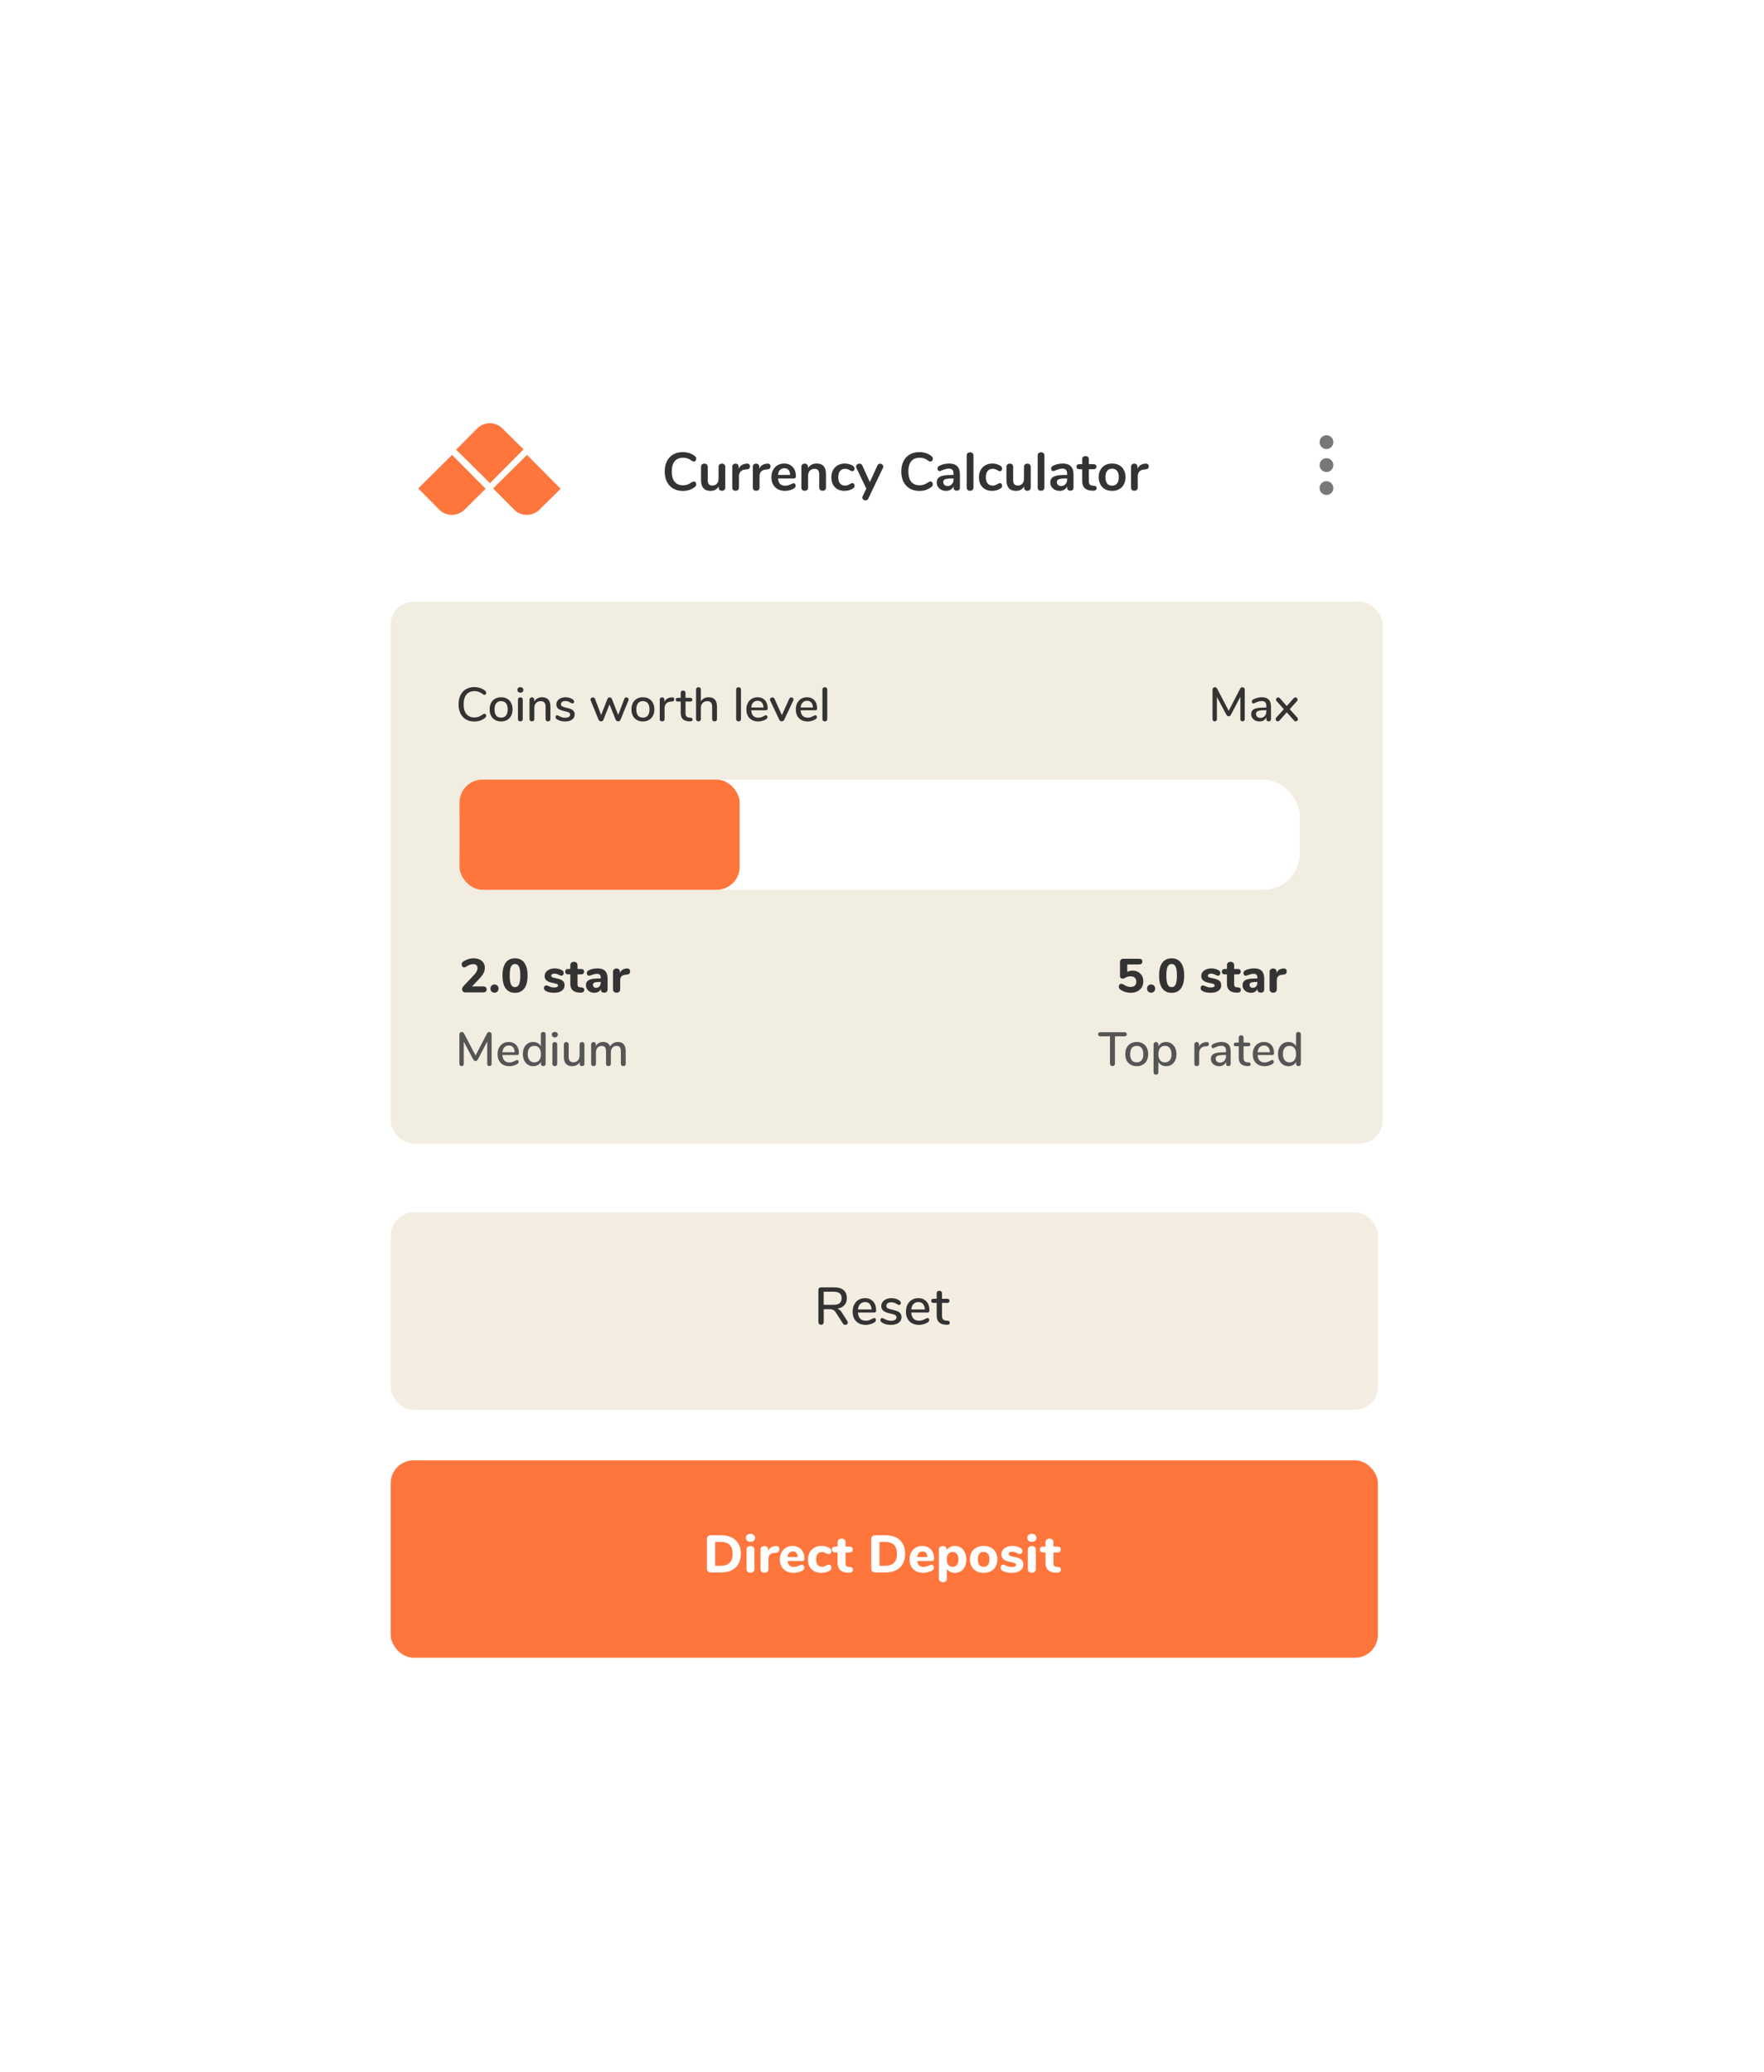 <svg width="1151" height="1352" viewBox="0 0 1151 1352" fill="none" xmlns="http://www.w3.org/2000/svg">
<g filter="url(#filter0_d)">
<path d="M180 209.962C180 193.414 193.414 180 209.962 180H941.038C957.586 180 971 193.414 971 209.962V1141.78C971 1158.33 957.585 1171.75 941.038 1171.75H209.962C193.414 1171.75 180 1158.33 180 1141.78V209.962Z" fill="white"/>
</g>
<path d="M297.616 293.458L311.273 279.672C315.822 275.079 323.233 275.045 327.825 279.594L341.612 293.251L319.717 315.353L297.616 293.458Z" fill="#FF763D"/>
<path d="M272.883 318.758L286.54 332.544C291.089 337.137 298.5 337.171 303.092 332.622L316.879 318.965L294.984 296.863L272.883 318.758Z" fill="#FF763D"/>
<path d="M321.769 318.758L335.427 332.544C339.976 337.137 347.387 337.171 351.979 332.622L365.766 318.965L343.871 296.863L321.769 318.758Z" fill="#FF763D"/>
<rect x="254.905" y="392.731" width="647.182" height="353.553" rx="14.981" fill="#CFBA88" fill-opacity="0.25"/>
<rect x="254.905" y="791.227" width="644.186" height="128.837" rx="14.981" fill="#F3EEE1"/>
<g filter="url(#filter1_d)">
<rect x="254.905" y="953.023" width="644.186" height="128.837" rx="14.981" fill="#FF763D"/>
</g>
<rect x="299.849" y="508.776" width="548.307" height="71.909" rx="23.834" fill="white"/>
<g filter="url(#filter2_d)">
<rect x="299.849" y="508.776" width="182.769" height="71.909" rx="14.981" fill="#FF763D"/>
</g>
<path d="M445.527 320.375C443.144 320.375 441.053 319.861 439.255 318.833C437.479 317.806 436.113 316.334 435.155 314.418C434.197 312.503 433.718 310.26 433.718 307.691C433.718 305.121 434.197 302.89 435.155 300.998C436.113 299.083 437.479 297.611 439.255 296.583C441.053 295.555 443.144 295.041 445.527 295.041C447.069 295.041 448.517 295.275 449.872 295.742C451.227 296.186 452.43 296.84 453.481 297.704C453.785 297.938 453.995 298.183 454.112 298.44C454.228 298.697 454.287 299.013 454.287 299.386C454.287 299.9 454.147 300.332 453.866 300.683C453.586 301.033 453.247 301.208 452.85 301.208C452.383 301.208 451.904 301.045 451.414 300.718C450.409 299.97 449.475 299.456 448.61 299.176C447.746 298.872 446.788 298.721 445.737 298.721C443.308 298.721 441.462 299.48 440.201 300.998C438.963 302.517 438.344 304.747 438.344 307.691C438.344 310.657 438.963 312.9 440.201 314.418C441.462 315.937 443.308 316.696 445.737 316.696C446.742 316.696 447.664 316.544 448.505 316.24C449.37 315.937 450.339 315.423 451.414 314.699C451.647 314.559 451.881 314.442 452.114 314.348C452.348 314.255 452.593 314.208 452.85 314.208C453.247 314.208 453.586 314.383 453.866 314.734C454.147 315.084 454.287 315.516 454.287 316.03C454.287 316.381 454.228 316.696 454.112 316.976C453.995 317.233 453.785 317.479 453.481 317.712C452.43 318.576 451.227 319.242 449.872 319.709C448.517 320.153 447.069 320.375 445.527 320.375ZM471.035 302.575C471.712 302.575 472.25 302.762 472.647 303.136C473.044 303.509 473.242 304.012 473.242 304.642V318.238C473.242 318.845 473.032 319.336 472.612 319.709C472.215 320.083 471.689 320.27 471.035 320.27C470.404 320.27 469.902 320.095 469.528 319.744C469.154 319.394 468.967 318.915 468.967 318.308V317.432C468.43 318.366 467.706 319.09 466.795 319.604C465.884 320.095 464.856 320.34 463.712 320.34C459.507 320.34 457.404 317.981 457.404 313.262V304.642C457.404 304.012 457.603 303.509 458 303.136C458.397 302.762 458.923 302.575 459.577 302.575C460.254 302.575 460.792 302.762 461.189 303.136C461.586 303.509 461.784 304.012 461.784 304.642V313.297C461.784 314.512 462.03 315.411 462.52 315.995C463.011 316.579 463.782 316.871 464.833 316.871C466.048 316.871 467.017 316.474 467.741 315.68C468.489 314.862 468.862 313.788 468.862 312.456V304.642C468.862 304.012 469.061 303.509 469.458 303.136C469.855 302.762 470.381 302.575 471.035 302.575ZM487.367 302.575C487.974 302.528 488.453 302.657 488.804 302.96C489.154 303.264 489.329 303.72 489.329 304.327C489.329 304.958 489.177 305.425 488.874 305.728C488.57 306.032 488.021 306.231 487.227 306.324L486.176 306.429C484.797 306.569 483.781 307.037 483.127 307.831C482.496 308.625 482.181 309.618 482.181 310.809V318.168C482.181 318.845 481.971 319.371 481.55 319.744C481.13 320.095 480.604 320.27 479.974 320.27C479.343 320.27 478.817 320.095 478.397 319.744C478 319.371 477.801 318.845 477.801 318.168V304.607C477.801 303.953 478 303.451 478.397 303.101C478.817 302.75 479.331 302.575 479.939 302.575C480.546 302.575 481.036 302.75 481.41 303.101C481.784 303.428 481.971 303.906 481.971 304.537V305.939C482.415 304.911 483.069 304.117 483.933 303.556C484.821 302.995 485.802 302.68 486.876 302.61L487.367 302.575ZM500.781 302.575C501.388 302.528 501.867 302.657 502.217 302.96C502.568 303.264 502.743 303.72 502.743 304.327C502.743 304.958 502.591 305.425 502.287 305.728C501.984 306.032 501.435 306.231 500.641 306.324L499.589 306.429C498.211 306.569 497.195 307.037 496.541 307.831C495.91 308.625 495.595 309.618 495.595 310.809V318.168C495.595 318.845 495.385 319.371 494.964 319.744C494.544 320.095 494.018 320.27 493.387 320.27C492.757 320.27 492.231 320.095 491.81 319.744C491.413 319.371 491.215 318.845 491.215 318.168V304.607C491.215 303.953 491.413 303.451 491.81 303.101C492.231 302.75 492.745 302.575 493.352 302.575C493.96 302.575 494.45 302.75 494.824 303.101C495.198 303.428 495.385 303.906 495.385 304.537V305.939C495.828 304.911 496.482 304.117 497.347 303.556C498.234 302.995 499.216 302.68 500.29 302.61L500.781 302.575ZM517.847 315.364C518.244 315.364 518.559 315.516 518.793 315.82C519.05 316.124 519.178 316.532 519.178 317.046C519.178 317.771 518.746 318.378 517.882 318.868C517.088 319.312 516.188 319.674 515.184 319.955C514.179 320.212 513.222 320.34 512.31 320.34C509.554 320.34 507.37 319.546 505.758 317.957C504.146 316.369 503.34 314.196 503.34 311.44C503.34 309.688 503.691 308.135 504.391 306.78C505.092 305.425 506.073 304.374 507.335 303.626C508.62 302.879 510.068 302.505 511.68 302.505C513.222 302.505 514.565 302.844 515.709 303.521C516.854 304.198 517.742 305.156 518.372 306.394C519.003 307.632 519.318 309.092 519.318 310.774C519.318 311.779 518.875 312.281 517.987 312.281H507.65C507.79 313.893 508.246 315.084 509.017 315.855C509.788 316.603 510.909 316.976 512.381 316.976C513.128 316.976 513.782 316.883 514.343 316.696C514.927 316.509 515.581 316.252 516.305 315.925C517.006 315.551 517.52 315.364 517.847 315.364ZM511.785 305.588C510.594 305.588 509.636 305.962 508.912 306.71C508.211 307.457 507.79 308.532 507.65 309.933H515.569C515.522 308.508 515.172 307.434 514.518 306.71C513.864 305.962 512.953 305.588 511.785 305.588ZM532.853 302.505C534.908 302.505 536.438 303.089 537.443 304.257C538.447 305.425 538.95 307.188 538.95 309.548V318.168C538.95 318.822 538.751 319.336 538.354 319.709C537.98 320.083 537.455 320.27 536.777 320.27C536.1 320.27 535.562 320.083 535.165 319.709C534.768 319.336 534.57 318.822 534.57 318.168V309.793C534.57 308.462 534.313 307.492 533.799 306.885C533.308 306.277 532.526 305.974 531.451 305.974C530.19 305.974 529.173 306.371 528.403 307.165C527.655 307.959 527.281 309.022 527.281 310.354V318.168C527.281 318.822 527.083 319.336 526.686 319.709C526.288 320.083 525.751 320.27 525.074 320.27C524.396 320.27 523.859 320.083 523.462 319.709C523.088 319.336 522.901 318.822 522.901 318.168V304.607C522.901 304 523.1 303.509 523.497 303.136C523.894 302.762 524.431 302.575 525.109 302.575C525.716 302.575 526.207 302.762 526.58 303.136C526.978 303.486 527.176 303.953 527.176 304.537V305.483C527.76 304.525 528.543 303.79 529.524 303.276C530.505 302.762 531.615 302.505 532.853 302.505ZM551.002 320.34C549.297 320.34 547.79 319.978 546.482 319.254C545.197 318.53 544.204 317.502 543.503 316.17C542.803 314.839 542.452 313.285 542.452 311.51C542.452 309.735 542.814 308.17 543.538 306.815C544.286 305.436 545.325 304.374 546.657 303.626C547.988 302.879 549.519 302.505 551.247 302.505C552.158 302.505 553.069 302.633 553.98 302.89C554.915 303.147 555.732 303.498 556.433 303.941C557.181 304.432 557.554 305.051 557.554 305.799C557.554 306.312 557.426 306.733 557.169 307.06C556.935 307.364 556.62 307.516 556.223 307.516C555.966 307.516 555.697 307.457 555.417 307.34C555.137 307.224 554.856 307.083 554.576 306.92C554.062 306.616 553.572 306.383 553.104 306.219C552.637 306.032 552.1 305.939 551.492 305.939C550.044 305.939 548.923 306.418 548.129 307.375C547.358 308.31 546.972 309.665 546.972 311.44C546.972 313.192 547.358 314.547 548.129 315.505C548.923 316.439 550.044 316.906 551.492 316.906C552.076 316.906 552.59 316.824 553.034 316.661C553.501 316.474 554.015 316.229 554.576 315.925C554.926 315.715 555.23 315.563 555.487 315.47C555.744 315.353 556.001 315.294 556.258 315.294C556.632 315.294 556.947 315.458 557.204 315.785C557.461 316.112 557.589 316.521 557.589 317.011C557.589 317.408 557.496 317.759 557.309 318.063C557.146 318.343 556.865 318.6 556.468 318.833C555.744 319.301 554.903 319.674 553.945 319.955C552.988 320.212 552.006 320.34 551.002 320.34ZM572.456 303.836C572.643 303.416 572.888 303.112 573.192 302.925C573.519 302.715 573.869 302.61 574.243 302.61C574.781 302.61 575.259 302.797 575.68 303.171C576.124 303.521 576.346 303.965 576.346 304.502C576.346 304.759 576.276 305.028 576.135 305.308L566.569 325.351C566.172 326.145 565.553 326.542 564.712 326.542C564.175 326.542 563.696 326.367 563.276 326.017C562.879 325.69 562.68 325.269 562.68 324.755C562.68 324.498 562.75 324.206 562.89 323.879L565.273 318.868L558.756 305.308C558.639 305.074 558.58 304.806 558.58 304.502C558.58 303.965 558.802 303.509 559.246 303.136C559.713 302.762 560.239 302.575 560.823 302.575C561.22 302.575 561.582 302.68 561.909 302.89C562.236 303.077 562.493 303.381 562.68 303.801L567.586 314.629L572.456 303.836ZM599.887 320.375C597.505 320.375 595.414 319.861 593.615 318.833C591.84 317.806 590.473 316.334 589.515 314.418C588.558 312.503 588.079 310.26 588.079 307.691C588.079 305.121 588.558 302.89 589.515 300.998C590.473 299.083 591.84 297.611 593.615 296.583C595.414 295.555 597.505 295.041 599.887 295.041C601.429 295.041 602.877 295.275 604.232 295.742C605.587 296.186 606.79 296.84 607.841 297.704C608.145 297.938 608.355 298.183 608.472 298.44C608.589 298.697 608.647 299.013 608.647 299.386C608.647 299.9 608.507 300.332 608.227 300.683C607.946 301.033 607.608 301.208 607.211 301.208C606.743 301.208 606.264 301.045 605.774 300.718C604.769 299.97 603.835 299.456 602.971 299.176C602.106 298.872 601.149 298.721 600.097 298.721C597.668 298.721 595.823 299.48 594.561 300.998C593.323 302.517 592.704 304.747 592.704 307.691C592.704 310.657 593.323 312.9 594.561 314.418C595.823 315.937 597.668 316.696 600.097 316.696C601.102 316.696 602.025 316.544 602.866 316.24C603.73 315.937 604.699 315.423 605.774 314.699C606.008 314.559 606.241 314.442 606.475 314.348C606.708 314.255 606.954 314.208 607.211 314.208C607.608 314.208 607.946 314.383 608.227 314.734C608.507 315.084 608.647 315.516 608.647 316.03C608.647 316.381 608.589 316.696 608.472 316.976C608.355 317.233 608.145 317.479 607.841 317.712C606.79 318.576 605.587 319.242 604.232 319.709C602.877 320.153 601.429 320.375 599.887 320.375ZM619.298 302.505C621.681 302.505 623.445 303.101 624.589 304.292C625.757 305.46 626.341 307.247 626.341 309.653V318.203C626.341 318.833 626.154 319.336 625.781 319.709C625.407 320.06 624.893 320.235 624.239 320.235C623.632 320.235 623.129 320.048 622.732 319.674C622.358 319.301 622.172 318.81 622.172 318.203V317.432C621.774 318.343 621.144 319.055 620.279 319.569C619.438 320.083 618.457 320.34 617.336 320.34C616.191 320.34 615.152 320.107 614.217 319.639C613.283 319.172 612.547 318.53 612.01 317.712C611.473 316.895 611.204 315.984 611.204 314.979C611.204 313.718 611.519 312.725 612.15 312.001C612.804 311.276 613.855 310.751 615.304 310.424C616.752 310.097 618.749 309.933 621.296 309.933H622.172V309.127C622.172 307.983 621.926 307.153 621.436 306.64C620.945 306.102 620.151 305.834 619.053 305.834C618.376 305.834 617.686 305.939 616.986 306.149C616.285 306.336 615.456 306.616 614.498 306.99C613.89 307.294 613.447 307.445 613.166 307.445C612.746 307.445 612.395 307.294 612.115 306.99C611.858 306.686 611.73 306.289 611.73 305.799C611.73 305.401 611.823 305.063 612.01 304.782C612.22 304.479 612.559 304.198 613.026 303.941C613.844 303.498 614.813 303.147 615.934 302.89C617.079 302.633 618.2 302.505 619.298 302.505ZM618.212 317.187C619.38 317.187 620.326 316.801 621.05 316.03C621.798 315.236 622.172 314.22 622.172 312.982V312.246H621.541C619.976 312.246 618.761 312.316 617.897 312.456C617.032 312.596 616.413 312.842 616.04 313.192C615.666 313.542 615.479 314.021 615.479 314.629C615.479 315.376 615.736 315.995 616.25 316.486C616.787 316.953 617.441 317.187 618.212 317.187ZM632.965 320.27C632.334 320.27 631.809 320.095 631.388 319.744C630.991 319.371 630.793 318.845 630.793 318.168V297.249C630.793 296.571 630.991 296.057 631.388 295.707C631.809 295.357 632.334 295.181 632.965 295.181C633.596 295.181 634.121 295.357 634.542 295.707C634.962 296.057 635.173 296.571 635.173 297.249V318.168C635.173 318.845 634.962 319.371 634.542 319.744C634.121 320.095 633.596 320.27 632.965 320.27ZM647.293 320.34C645.588 320.34 644.081 319.978 642.773 319.254C641.488 318.53 640.495 317.502 639.795 316.17C639.094 314.839 638.743 313.285 638.743 311.51C638.743 309.735 639.106 308.17 639.83 306.815C640.577 305.436 641.617 304.374 642.948 303.626C644.28 302.879 645.81 302.505 647.538 302.505C648.45 302.505 649.361 302.633 650.272 302.89C651.206 303.147 652.024 303.498 652.724 303.941C653.472 304.432 653.846 305.051 653.846 305.799C653.846 306.312 653.717 306.733 653.46 307.06C653.227 307.364 652.911 307.516 652.514 307.516C652.257 307.516 651.989 307.457 651.708 307.34C651.428 307.224 651.148 307.083 650.867 306.92C650.353 306.616 649.863 306.383 649.396 306.219C648.928 306.032 648.391 305.939 647.784 305.939C646.335 305.939 645.214 306.418 644.42 307.375C643.649 308.31 643.264 309.665 643.264 311.44C643.264 313.192 643.649 314.547 644.42 315.505C645.214 316.439 646.335 316.906 647.784 316.906C648.368 316.906 648.882 316.824 649.326 316.661C649.793 316.474 650.307 316.229 650.867 315.925C651.218 315.715 651.521 315.563 651.778 315.47C652.035 315.353 652.292 315.294 652.549 315.294C652.923 315.294 653.238 315.458 653.495 315.785C653.752 316.112 653.881 316.521 653.881 317.011C653.881 317.408 653.787 317.759 653.6 318.063C653.437 318.343 653.157 318.6 652.759 318.833C652.035 319.301 651.194 319.674 650.237 319.955C649.279 320.212 648.298 320.34 647.293 320.34ZM670.324 302.575C671.002 302.575 671.539 302.762 671.936 303.136C672.333 303.509 672.532 304.012 672.532 304.642V318.238C672.532 318.845 672.322 319.336 671.901 319.709C671.504 320.083 670.978 320.27 670.324 320.27C669.694 320.27 669.191 320.095 668.818 319.744C668.444 319.394 668.257 318.915 668.257 318.308V317.432C667.72 318.366 666.995 319.09 666.084 319.604C665.173 320.095 664.146 320.34 663.001 320.34C658.796 320.34 656.694 317.981 656.694 313.262V304.642C656.694 304.012 656.892 303.509 657.289 303.136C657.687 302.762 658.212 302.575 658.866 302.575C659.544 302.575 660.081 302.762 660.478 303.136C660.875 303.509 661.074 304.012 661.074 304.642V313.297C661.074 314.512 661.319 315.411 661.81 315.995C662.3 316.579 663.071 316.871 664.122 316.871C665.337 316.871 666.306 316.474 667.031 315.68C667.778 314.862 668.152 313.788 668.152 312.456V304.642C668.152 304.012 668.35 303.509 668.747 303.136C669.145 302.762 669.67 302.575 670.324 302.575ZM679.263 320.27C678.632 320.27 678.107 320.095 677.686 319.744C677.289 319.371 677.091 318.845 677.091 318.168V297.249C677.091 296.571 677.289 296.057 677.686 295.707C678.107 295.357 678.632 295.181 679.263 295.181C679.894 295.181 680.419 295.357 680.84 295.707C681.26 296.057 681.471 296.571 681.471 297.249V318.168C681.471 318.845 681.26 319.371 680.84 319.744C680.419 320.095 679.894 320.27 679.263 320.27ZM693.416 302.505C695.799 302.505 697.562 303.101 698.707 304.292C699.875 305.46 700.459 307.247 700.459 309.653V318.203C700.459 318.833 700.272 319.336 699.898 319.709C699.524 320.06 699.011 320.235 698.356 320.235C697.749 320.235 697.247 320.048 696.85 319.674C696.476 319.301 696.289 318.81 696.289 318.203V317.432C695.892 318.343 695.261 319.055 694.397 319.569C693.556 320.083 692.575 320.34 691.454 320.34C690.309 320.34 689.269 320.107 688.335 319.639C687.401 319.172 686.665 318.53 686.128 317.712C685.59 316.895 685.322 315.984 685.322 314.979C685.322 313.718 685.637 312.725 686.268 312.001C686.922 311.276 687.973 310.751 689.421 310.424C690.87 310.097 692.867 309.933 695.413 309.933H696.289V309.127C696.289 307.983 696.044 307.153 695.553 306.64C695.063 306.102 694.268 305.834 693.171 305.834C692.493 305.834 691.804 305.939 691.103 306.149C690.402 306.336 689.573 306.616 688.615 306.99C688.008 307.294 687.564 307.445 687.284 307.445C686.863 307.445 686.513 307.294 686.233 306.99C685.976 306.686 685.847 306.289 685.847 305.799C685.847 305.401 685.941 305.063 686.128 304.782C686.338 304.479 686.676 304.198 687.144 303.941C687.961 303.498 688.931 303.147 690.052 302.89C691.197 302.633 692.318 302.505 693.416 302.505ZM692.33 317.187C693.498 317.187 694.444 316.801 695.168 316.03C695.915 315.236 696.289 314.22 696.289 312.982V312.246H695.658C694.093 312.246 692.879 312.316 692.014 312.456C691.15 312.596 690.531 312.842 690.157 313.192C689.783 313.542 689.596 314.021 689.596 314.629C689.596 315.376 689.853 315.995 690.367 316.486C690.905 316.953 691.559 317.187 692.33 317.187ZM713.81 317.011C714.978 317.081 715.562 317.607 715.562 318.588C715.562 319.149 715.329 319.581 714.862 319.885C714.418 320.165 713.775 320.282 712.934 320.235L711.988 320.165C708.064 319.885 706.102 317.782 706.102 313.858V306.219H704.35C703.719 306.219 703.228 306.079 702.878 305.799C702.551 305.518 702.387 305.109 702.387 304.572C702.387 304.035 702.551 303.626 702.878 303.346C703.228 303.065 703.719 302.925 704.35 302.925H706.102V299.702C706.102 299.071 706.3 298.569 706.697 298.195C707.094 297.821 707.632 297.634 708.309 297.634C708.963 297.634 709.489 297.821 709.886 298.195C710.283 298.569 710.482 299.071 710.482 299.702V302.925H713.46C714.091 302.925 714.57 303.065 714.897 303.346C715.247 303.626 715.422 304.035 715.422 304.572C715.422 305.109 715.247 305.518 714.897 305.799C714.57 306.079 714.091 306.219 713.46 306.219H710.482V314.173C710.482 315.902 711.276 316.824 712.864 316.941L713.81 317.011ZM725.659 320.34C723.907 320.34 722.365 319.978 721.034 319.254C719.725 318.53 718.709 317.49 717.985 316.135C717.261 314.78 716.899 313.204 716.899 311.405C716.899 309.606 717.261 308.041 717.985 306.71C718.709 305.355 719.725 304.315 721.034 303.591C722.365 302.867 723.907 302.505 725.659 302.505C727.411 302.505 728.941 302.867 730.249 303.591C731.581 304.315 732.597 305.355 733.298 306.71C734.022 308.041 734.384 309.606 734.384 311.405C734.384 313.204 734.022 314.78 733.298 316.135C732.597 317.49 731.581 318.53 730.249 319.254C728.941 319.978 727.411 320.34 725.659 320.34ZM725.624 316.941C727.049 316.941 728.135 316.474 728.883 315.54C729.63 314.605 730.004 313.227 730.004 311.405C730.004 309.606 729.63 308.24 728.883 307.305C728.135 306.348 727.06 305.869 725.659 305.869C724.257 305.869 723.171 306.348 722.4 307.305C721.653 308.24 721.279 309.606 721.279 311.405C721.279 313.227 721.653 314.605 722.4 315.54C723.148 316.474 724.222 316.941 725.624 316.941ZM747.566 302.575C748.173 302.528 748.652 302.657 749.002 302.96C749.353 303.264 749.528 303.72 749.528 304.327C749.528 304.958 749.376 305.425 749.072 305.728C748.769 306.032 748.22 306.231 747.425 306.324L746.374 306.429C744.996 306.569 743.98 307.037 743.326 307.831C742.695 308.625 742.38 309.618 742.38 310.809V318.168C742.38 318.845 742.169 319.371 741.749 319.744C741.329 320.095 740.803 320.27 740.172 320.27C739.541 320.27 739.016 320.095 738.595 319.744C738.198 319.371 738 318.845 738 318.168V304.607C738 303.953 738.198 303.451 738.595 303.101C739.016 302.75 739.53 302.575 740.137 302.575C740.745 302.575 741.235 302.75 741.609 303.101C741.983 303.428 742.169 303.906 742.169 304.537V305.939C742.613 304.911 743.267 304.117 744.132 303.556C745.019 302.995 746.001 302.68 747.075 302.61L747.566 302.575Z" fill="#333333"/>
<path d="M309.527 470.855C307.429 470.855 305.601 470.408 304.044 469.515C302.486 468.601 301.292 467.303 300.461 465.621C299.63 463.918 299.215 461.913 299.215 459.608C299.215 457.323 299.63 455.34 300.461 453.658C301.292 451.954 302.486 450.656 304.044 449.763C305.601 448.849 307.429 448.393 309.527 448.393C310.897 448.393 312.196 448.611 313.421 449.047C314.646 449.462 315.716 450.075 316.63 450.885C317.024 451.196 317.222 451.612 317.222 452.131C317.222 452.505 317.118 452.827 316.91 453.097C316.703 453.346 316.453 453.471 316.163 453.471C315.809 453.471 315.467 453.336 315.134 453.066C314.137 452.318 313.224 451.799 312.393 451.508C311.583 451.196 310.659 451.041 309.62 451.041C307.335 451.041 305.58 451.778 304.355 453.253C303.13 454.727 302.517 456.846 302.517 459.608C302.517 462.391 303.13 464.52 304.355 465.995C305.58 467.469 307.335 468.207 309.62 468.207C310.617 468.207 311.521 468.051 312.331 467.739C313.161 467.428 314.096 466.909 315.134 466.182C315.55 465.912 315.893 465.777 316.163 465.777C316.453 465.777 316.703 465.912 316.91 466.182C317.118 466.431 317.222 466.742 317.222 467.116C317.222 467.635 317.024 468.051 316.63 468.362C315.716 469.172 314.646 469.795 313.421 470.232C312.196 470.647 310.897 470.855 309.527 470.855ZM326.973 470.824C325.477 470.824 324.159 470.502 323.016 469.858C321.895 469.214 321.022 468.3 320.399 467.116C319.797 465.912 319.496 464.52 319.496 462.942C319.496 461.342 319.797 459.951 320.399 458.767C321.022 457.562 321.895 456.638 323.016 455.994C324.159 455.35 325.477 455.028 326.973 455.028C328.468 455.028 329.777 455.35 330.898 455.994C332.041 456.638 332.913 457.562 333.515 458.767C334.138 459.951 334.45 461.342 334.45 462.942C334.45 464.52 334.138 465.912 333.515 467.116C332.913 468.3 332.041 469.214 330.898 469.858C329.777 470.502 328.468 470.824 326.973 470.824ZM326.973 468.331C328.364 468.331 329.424 467.874 330.15 466.96C330.898 466.047 331.272 464.707 331.272 462.942C331.272 461.197 330.898 459.868 330.15 458.954C329.403 458.019 328.344 457.552 326.973 457.552C325.602 457.552 324.543 458.019 323.795 458.954C323.047 459.868 322.673 461.197 322.673 462.942C322.673 464.707 323.037 466.047 323.764 466.96C324.512 467.874 325.581 468.331 326.973 468.331ZM339.542 470.761C339.085 470.761 338.701 470.637 338.389 470.387C338.099 470.138 337.953 469.764 337.953 469.266V456.617C337.953 456.119 338.099 455.745 338.389 455.496C338.701 455.226 339.085 455.091 339.542 455.091C339.999 455.091 340.373 455.226 340.664 455.496C340.954 455.745 341.1 456.119 341.1 456.617V469.266C341.1 469.764 340.954 470.138 340.664 470.387C340.373 470.637 339.999 470.761 339.542 470.761ZM339.542 452.038C338.94 452.038 338.462 451.871 338.109 451.539C337.756 451.207 337.579 450.771 337.579 450.231C337.579 449.691 337.756 449.265 338.109 448.953C338.462 448.621 338.94 448.455 339.542 448.455C340.124 448.455 340.591 448.621 340.944 448.953C341.318 449.265 341.505 449.691 341.505 450.231C341.505 450.771 341.328 451.207 340.975 451.539C340.622 451.871 340.144 452.038 339.542 452.038ZM353.692 455.028C357.327 455.028 359.144 457.074 359.144 461.166V469.266C359.144 469.744 358.998 470.117 358.708 470.387C358.438 470.637 358.053 470.761 357.555 470.761C357.077 470.761 356.693 470.626 356.402 470.356C356.132 470.086 355.997 469.723 355.997 469.266V461.322C355.997 460.034 355.738 459.089 355.218 458.486C354.72 457.884 353.931 457.583 352.851 457.583C351.584 457.583 350.566 457.978 349.798 458.767C349.029 459.556 348.645 460.615 348.645 461.945V469.266C348.645 469.723 348.499 470.086 348.209 470.356C347.939 470.626 347.565 470.761 347.087 470.761C346.609 470.761 346.225 470.626 345.934 470.356C345.644 470.086 345.498 469.723 345.498 469.266V456.586C345.498 456.15 345.644 455.797 345.934 455.527C346.246 455.236 346.63 455.091 347.087 455.091C347.544 455.091 347.908 455.226 348.178 455.496C348.448 455.766 348.583 456.119 348.583 456.555V457.832C349.081 456.918 349.777 456.223 350.67 455.745C351.563 455.267 352.57 455.028 353.692 455.028ZM368.745 470.824C366.626 470.824 364.892 470.387 363.542 469.515C363.168 469.287 362.898 469.048 362.732 468.799C362.587 468.549 362.514 468.269 362.514 467.957C362.514 467.625 362.607 467.345 362.794 467.116C362.981 466.888 363.22 466.774 363.511 466.774C363.781 466.774 364.207 466.94 364.788 467.272C365.411 467.604 366.014 467.874 366.595 468.082C367.197 468.29 367.945 468.394 368.838 468.394C369.835 468.394 370.614 468.217 371.175 467.864C371.735 467.511 372.016 467.012 372.016 466.368C372.016 465.953 371.902 465.621 371.673 465.372C371.465 465.122 371.092 464.904 370.552 464.717C370.012 464.51 369.212 464.292 368.153 464.063C366.325 463.668 365.006 463.139 364.196 462.474C363.407 461.789 363.012 460.865 363.012 459.702C363.012 458.808 363.272 458.009 363.791 457.303C364.31 456.576 365.027 456.015 365.941 455.62C366.855 455.226 367.893 455.028 369.056 455.028C369.887 455.028 370.697 455.143 371.486 455.371C372.275 455.579 372.971 455.89 373.574 456.306C374.259 456.763 374.602 457.292 374.602 457.895C374.602 458.227 374.498 458.507 374.29 458.736C374.103 458.964 373.875 459.078 373.605 459.078C373.418 459.078 373.231 459.037 373.044 458.954C372.857 458.871 372.608 458.736 372.296 458.549C371.735 458.216 371.206 457.957 370.707 457.77C370.23 457.583 369.627 457.49 368.9 457.49C368.028 457.49 367.322 457.676 366.782 458.05C366.263 458.424 366.003 458.933 366.003 459.577C366.003 460.158 366.242 460.615 366.72 460.948C367.218 461.259 368.142 461.56 369.492 461.851C370.884 462.142 371.974 462.474 372.764 462.848C373.553 463.222 374.114 463.689 374.446 464.25C374.799 464.79 374.976 465.486 374.976 466.337C374.976 467.687 374.404 468.778 373.262 469.609C372.14 470.419 370.635 470.824 368.745 470.824ZM407.379 456.056C407.607 455.433 408.033 455.122 408.656 455.122C409.051 455.122 409.404 455.257 409.715 455.527C410.027 455.797 410.183 456.129 410.183 456.524C410.183 456.731 410.141 456.918 410.058 457.085L404.886 469.702C404.762 470.034 404.554 470.294 404.263 470.481C403.973 470.647 403.651 470.73 403.298 470.73C402.965 470.73 402.654 470.647 402.363 470.481C402.072 470.294 401.865 470.034 401.74 469.702L397.69 459.702L393.733 469.702C393.609 470.034 393.401 470.294 393.11 470.481C392.84 470.647 392.529 470.73 392.176 470.73C391.843 470.73 391.521 470.647 391.21 470.481C390.919 470.294 390.701 470.034 390.556 469.702L385.415 457.085C385.332 456.918 385.29 456.742 385.29 456.555C385.29 456.14 385.457 455.797 385.789 455.527C386.142 455.257 386.526 455.122 386.942 455.122C387.565 455.122 387.991 455.423 388.219 456.025L392.238 466.649L396.35 456.119C396.475 455.786 396.672 455.537 396.942 455.371C397.212 455.205 397.503 455.122 397.814 455.122C398.105 455.122 398.386 455.205 398.656 455.371C398.926 455.537 399.123 455.786 399.248 456.119L403.36 466.587L407.379 456.056ZM419.492 470.824C417.997 470.824 416.678 470.502 415.536 469.858C414.414 469.214 413.542 468.3 412.919 467.116C412.316 465.912 412.015 464.52 412.015 462.942C412.015 461.342 412.316 459.951 412.919 458.767C413.542 457.562 414.414 456.638 415.536 455.994C416.678 455.35 417.997 455.028 419.492 455.028C420.988 455.028 422.296 455.35 423.418 455.994C424.56 456.638 425.432 457.562 426.035 458.767C426.658 459.951 426.969 461.342 426.969 462.942C426.969 464.52 426.658 465.912 426.035 467.116C425.432 468.3 424.56 469.214 423.418 469.858C422.296 470.502 420.988 470.824 419.492 470.824ZM419.492 468.331C420.884 468.331 421.943 467.874 422.67 466.96C423.418 466.047 423.791 464.707 423.791 462.942C423.791 461.197 423.418 459.868 422.67 458.954C421.922 458.019 420.863 457.552 419.492 457.552C418.121 457.552 417.062 458.019 416.314 458.954C415.567 459.868 415.193 461.197 415.193 462.942C415.193 464.707 415.556 466.047 416.283 466.96C417.031 467.874 418.101 468.331 419.492 468.331ZM438.448 455.091C439.445 455.028 439.943 455.454 439.943 456.368C439.943 456.825 439.829 457.168 439.601 457.396C439.372 457.625 438.978 457.76 438.417 457.801L437.482 457.895C436.174 458.019 435.198 458.476 434.554 459.265C433.931 460.055 433.619 461.01 433.619 462.132V469.266C433.619 469.764 433.474 470.138 433.183 470.387C432.892 470.637 432.518 470.761 432.061 470.761C431.605 470.761 431.22 470.637 430.909 470.387C430.618 470.138 430.473 469.764 430.473 469.266V456.586C430.473 456.108 430.618 455.745 430.909 455.496C431.22 455.226 431.605 455.091 432.061 455.091C432.477 455.091 432.82 455.226 433.09 455.496C433.38 455.745 433.526 456.098 433.526 456.555V458.05C433.941 457.136 434.543 456.441 435.333 455.963C436.122 455.485 437.015 455.205 438.012 455.122L438.448 455.091ZM450.636 468.362C451.093 468.404 451.415 468.529 451.601 468.736C451.809 468.923 451.913 469.193 451.913 469.546C451.913 469.962 451.747 470.284 451.415 470.512C451.103 470.72 450.636 470.803 450.013 470.761L449.171 470.699C447.489 470.574 446.233 470.065 445.402 469.172C444.571 468.259 444.156 466.919 444.156 465.153V457.832H442.286C441.372 457.832 440.916 457.427 440.916 456.617C440.916 456.243 441.03 455.953 441.258 455.745C441.507 455.516 441.85 455.402 442.286 455.402H444.156V452.193C444.156 451.716 444.291 451.342 444.561 451.072C444.851 450.802 445.236 450.667 445.713 450.667C446.191 450.667 446.575 450.802 446.866 451.072C447.157 451.342 447.302 451.716 447.302 452.193V455.402H450.386C450.823 455.402 451.155 455.516 451.383 455.745C451.633 455.953 451.757 456.243 451.757 456.617C451.757 457.012 451.633 457.313 451.383 457.521C451.155 457.728 450.823 457.832 450.386 457.832H447.302V465.372C447.302 466.348 447.499 467.064 447.894 467.521C448.309 467.978 448.933 468.238 449.763 468.3L450.636 468.362ZM462.398 455.028C466.011 455.028 467.818 457.074 467.818 461.166V469.266C467.818 469.723 467.673 470.086 467.382 470.356C467.091 470.626 466.707 470.761 466.23 470.761C465.752 470.761 465.368 470.626 465.077 470.356C464.807 470.086 464.672 469.723 464.672 469.266V461.197C464.672 459.951 464.412 459.037 463.893 458.455C463.395 457.874 462.605 457.583 461.525 457.583C460.258 457.583 459.241 457.978 458.472 458.767C457.704 459.556 457.319 460.615 457.319 461.945V469.266C457.319 469.723 457.174 470.086 456.883 470.356C456.613 470.626 456.239 470.761 455.762 470.761C455.284 470.761 454.9 470.626 454.609 470.356C454.318 470.086 454.173 469.723 454.173 469.266V449.981C454.173 449.524 454.318 449.161 454.609 448.891C454.921 448.621 455.315 448.486 455.793 448.486C456.25 448.486 456.613 448.621 456.883 448.891C457.174 449.14 457.319 449.483 457.319 449.919V457.708C457.839 456.835 458.534 456.171 459.407 455.714C460.279 455.257 461.276 455.028 462.398 455.028ZM481.926 470.761C481.469 470.761 481.085 470.637 480.774 470.387C480.483 470.138 480.338 469.764 480.338 469.266V450.013C480.338 449.514 480.483 449.14 480.774 448.891C481.085 448.621 481.469 448.486 481.926 448.486C482.383 448.486 482.757 448.621 483.048 448.891C483.339 449.14 483.484 449.514 483.484 450.013V469.266C483.484 469.764 483.339 470.138 483.048 470.387C482.757 470.637 482.383 470.761 481.926 470.761ZM499.784 466.774C500.074 466.774 500.313 466.888 500.5 467.116C500.687 467.345 500.781 467.635 500.781 467.989C500.781 468.591 500.407 469.1 499.659 469.515C498.932 469.93 498.132 470.252 497.26 470.481C496.409 470.709 495.588 470.824 494.799 470.824C492.39 470.824 490.489 470.128 489.098 468.736C487.706 467.324 487.01 465.403 487.01 462.973C487.01 461.415 487.312 460.034 487.914 458.829C488.537 457.625 489.399 456.69 490.5 456.025C491.621 455.361 492.888 455.028 494.3 455.028C496.336 455.028 497.945 455.683 499.129 456.991C500.313 458.3 500.905 460.065 500.905 462.287C500.905 463.118 500.531 463.533 499.784 463.533H490.157C490.365 466.753 491.912 468.362 494.799 468.362C495.567 468.362 496.232 468.259 496.793 468.051C497.354 467.843 497.945 467.573 498.569 467.241C498.631 467.199 498.797 467.116 499.067 466.992C499.358 466.846 499.597 466.774 499.784 466.774ZM494.363 457.334C493.158 457.334 492.192 457.718 491.465 458.486C490.738 459.255 490.302 460.335 490.157 461.727H498.195C498.132 460.314 497.769 459.234 497.104 458.486C496.46 457.718 495.547 457.334 494.363 457.334ZM514.97 456.025C515.095 455.714 515.271 455.485 515.5 455.34C515.749 455.195 516.008 455.122 516.279 455.122C516.673 455.122 517.016 455.257 517.307 455.527C517.618 455.797 517.774 456.119 517.774 456.493C517.774 456.7 517.732 456.898 517.649 457.085L511.699 469.702C511.553 470.034 511.325 470.294 511.013 470.481C510.723 470.647 510.411 470.73 510.079 470.73C509.747 470.73 509.425 470.647 509.113 470.481C508.822 470.294 508.604 470.034 508.459 469.702L502.508 457.085C502.425 456.918 502.384 456.721 502.384 456.493C502.384 456.119 502.55 455.797 502.882 455.527C503.215 455.257 503.588 455.122 504.004 455.122C504.606 455.122 505.053 455.413 505.343 455.994L510.172 466.711L514.97 456.025ZM532.033 466.774C532.324 466.774 532.563 466.888 532.75 467.116C532.937 467.345 533.03 467.635 533.03 467.989C533.03 468.591 532.656 469.1 531.908 469.515C531.181 469.93 530.382 470.252 529.51 470.481C528.658 470.709 527.838 470.824 527.048 470.824C524.639 470.824 522.739 470.128 521.347 468.736C519.956 467.324 519.26 465.403 519.26 462.973C519.26 461.415 519.561 460.034 520.163 458.829C520.786 457.625 521.648 456.69 522.749 456.025C523.871 455.361 525.138 455.028 526.55 455.028C528.585 455.028 530.195 455.683 531.379 456.991C532.563 458.3 533.155 460.065 533.155 462.287C533.155 463.118 532.781 463.533 532.033 463.533H522.406C522.614 466.753 524.161 468.362 527.048 468.362C527.817 468.362 528.481 468.259 529.042 468.051C529.603 467.843 530.195 467.573 530.818 467.241C530.88 467.199 531.046 467.116 531.316 466.992C531.607 466.846 531.846 466.774 532.033 466.774ZM526.612 457.334C525.408 457.334 524.442 457.718 523.715 458.486C522.988 459.255 522.552 460.335 522.406 461.727H530.444C530.382 460.314 530.018 459.234 529.354 458.486C528.71 457.718 527.796 457.334 526.612 457.334ZM538.211 470.761C537.754 470.761 537.37 470.637 537.058 470.387C536.767 470.138 536.622 469.764 536.622 469.266V450.013C536.622 449.514 536.767 449.14 537.058 448.891C537.37 448.621 537.754 448.486 538.211 448.486C538.668 448.486 539.042 448.621 539.332 448.891C539.623 449.14 539.769 449.514 539.769 450.013V469.266C539.769 469.764 539.623 470.138 539.332 470.387C539.042 470.637 538.668 470.761 538.211 470.761Z" fill="#333333"/>
<path d="M319.218 673.459C319.675 673.459 320.049 673.615 320.34 673.926C320.631 674.217 320.776 674.601 320.776 675.079V694.208C320.776 694.686 320.641 695.059 320.371 695.329C320.122 695.599 319.769 695.734 319.312 695.734C318.876 695.734 318.533 695.599 318.284 695.329C318.035 695.059 317.91 694.686 317.91 694.208V679.721L311.804 691.342C311.409 692.069 310.9 692.432 310.277 692.432C309.654 692.432 309.145 692.069 308.751 691.342L302.613 679.846V694.208C302.613 694.686 302.489 695.059 302.239 695.329C301.99 695.599 301.637 695.734 301.18 695.734C300.744 695.734 300.391 695.599 300.121 695.329C299.872 695.039 299.747 694.665 299.747 694.208V675.079C299.747 674.601 299.892 674.217 300.183 673.926C300.474 673.615 300.848 673.459 301.305 673.459C301.949 673.459 302.468 673.833 302.862 674.581L310.308 688.818L317.692 674.581C318.086 673.833 318.595 673.459 319.218 673.459ZM337.438 691.747C337.729 691.747 337.968 691.861 338.155 692.089C338.341 692.318 338.435 692.609 338.435 692.962C338.435 693.564 338.061 694.073 337.313 694.488C336.586 694.904 335.787 695.226 334.915 695.454C334.063 695.682 333.243 695.797 332.453 695.797C330.044 695.797 328.144 695.101 326.752 693.709C325.361 692.297 324.665 690.376 324.665 687.946C324.665 686.388 324.966 685.007 325.568 683.802C326.191 682.598 327.053 681.663 328.154 680.998C329.276 680.334 330.543 680.002 331.955 680.002C333.99 680.002 335.6 680.656 336.784 681.964C337.968 683.273 338.56 685.038 338.56 687.26C338.56 688.091 338.186 688.507 337.438 688.507H327.811C328.019 691.726 329.566 693.336 332.453 693.336C333.222 693.336 333.886 693.232 334.447 693.024C335.008 692.816 335.6 692.546 336.223 692.214C336.285 692.172 336.451 692.089 336.721 691.965C337.012 691.819 337.251 691.747 337.438 691.747ZM332.017 682.307C330.813 682.307 329.847 682.691 329.12 683.46C328.393 684.228 327.957 685.308 327.811 686.7H335.849C335.787 685.287 335.423 684.207 334.759 683.46C334.115 682.691 333.201 682.307 332.017 682.307ZM354.457 673.459C354.935 673.459 355.319 673.594 355.61 673.864C355.901 674.134 356.046 674.498 356.046 674.955V694.208C356.046 694.686 355.901 695.059 355.61 695.329C355.34 695.599 354.966 695.734 354.489 695.734C354.011 695.734 353.627 695.599 353.336 695.329C353.066 695.059 352.931 694.686 352.931 694.208V692.962C352.474 693.876 351.809 694.582 350.937 695.08C350.065 695.558 349.057 695.797 347.915 695.797C346.607 695.797 345.433 695.464 344.395 694.8C343.377 694.135 342.577 693.201 341.996 691.996C341.435 690.791 341.155 689.41 341.155 687.852C341.155 686.274 341.435 684.893 341.996 683.709C342.577 682.525 343.377 681.611 344.395 680.967C345.412 680.323 346.586 680.002 347.915 680.002C349.057 680.002 350.054 680.251 350.906 680.749C351.778 681.227 352.443 681.912 352.9 682.805V674.892C352.9 674.456 353.035 674.113 353.305 673.864C353.596 673.594 353.98 673.459 354.457 673.459ZM348.663 693.304C350.013 693.304 351.062 692.837 351.809 691.902C352.557 690.968 352.931 689.639 352.931 687.915C352.931 686.191 352.557 684.862 351.809 683.927C351.082 682.992 350.034 682.525 348.663 682.525C347.292 682.525 346.222 682.992 345.454 683.927C344.706 684.841 344.332 686.149 344.332 687.852C344.332 689.555 344.717 690.895 345.485 691.871C346.254 692.827 347.313 693.304 348.663 693.304ZM362.022 695.734C361.565 695.734 361.181 695.61 360.87 695.361C360.579 695.111 360.433 694.737 360.433 694.239V681.59C360.433 681.092 360.579 680.718 360.87 680.469C361.181 680.199 361.565 680.064 362.022 680.064C362.479 680.064 362.853 680.199 363.144 680.469C363.435 680.718 363.58 681.092 363.58 681.59V694.239C363.58 694.737 363.435 695.111 363.144 695.361C362.853 695.61 362.479 695.734 362.022 695.734ZM362.022 677.011C361.42 677.011 360.942 676.845 360.589 676.512C360.236 676.18 360.06 675.744 360.06 675.204C360.06 674.664 360.236 674.238 360.589 673.926C360.942 673.594 361.42 673.428 362.022 673.428C362.604 673.428 363.071 673.594 363.424 673.926C363.798 674.238 363.985 674.664 363.985 675.204C363.985 675.744 363.808 676.18 363.455 676.512C363.102 676.845 362.625 677.011 362.022 677.011ZM379.755 680.064C380.233 680.064 380.606 680.199 380.876 680.469C381.167 680.739 381.313 681.113 381.313 681.59V694.27C381.313 694.706 381.167 695.059 380.876 695.329C380.586 695.599 380.201 695.734 379.724 695.734C379.288 695.734 378.934 695.61 378.664 695.361C378.394 695.091 378.259 694.737 378.259 694.301V693.117C377.782 693.99 377.117 694.654 376.266 695.111C375.435 695.568 374.5 695.797 373.462 695.797C369.765 695.797 367.916 693.761 367.916 689.69V681.59C367.916 681.113 368.051 680.739 368.321 680.469C368.612 680.199 369.007 680.064 369.505 680.064C369.983 680.064 370.357 680.199 370.627 680.469C370.917 680.739 371.063 681.113 371.063 681.59V689.659C371.063 690.885 371.312 691.788 371.811 692.37C372.309 692.951 373.078 693.242 374.116 693.242C375.341 693.242 376.318 692.847 377.044 692.058C377.792 691.269 378.166 690.22 378.166 688.912V681.59C378.166 681.133 378.311 680.77 378.602 680.5C378.893 680.209 379.277 680.064 379.755 680.064ZM403.162 680.002C406.568 680.002 408.271 682.047 408.271 686.139V694.239C408.271 694.717 408.126 695.091 407.835 695.361C407.544 695.61 407.16 695.734 406.683 695.734C406.226 695.734 405.852 695.61 405.561 695.361C405.27 695.091 405.125 694.717 405.125 694.239V686.17C405.125 684.903 404.896 683.989 404.439 683.428C403.983 682.847 403.266 682.556 402.29 682.556C401.148 682.556 400.244 682.951 399.579 683.74C398.915 684.508 398.582 685.568 398.582 686.918V694.239C398.582 694.717 398.437 695.091 398.146 695.361C397.856 695.61 397.471 695.734 396.994 695.734C396.537 695.734 396.163 695.61 395.872 695.361C395.581 695.091 395.436 694.717 395.436 694.239V686.17C395.436 684.903 395.207 683.989 394.751 683.428C394.294 682.847 393.577 682.556 392.601 682.556C391.459 682.556 390.545 682.951 389.859 683.74C389.195 684.508 388.862 685.568 388.862 686.918V694.239C388.862 694.717 388.717 695.091 388.426 695.361C388.135 695.61 387.762 695.734 387.305 695.734C386.848 695.734 386.463 695.61 386.152 695.361C385.861 695.091 385.716 694.717 385.716 694.239V681.559C385.716 681.102 385.872 680.739 386.183 680.469C386.495 680.199 386.869 680.064 387.305 680.064C387.741 680.064 388.094 680.199 388.364 680.469C388.655 680.718 388.8 681.071 388.8 681.528V682.681C389.257 681.808 389.89 681.144 390.7 680.687C391.51 680.23 392.445 680.002 393.504 680.002C394.667 680.002 395.623 680.24 396.371 680.718C397.139 681.196 397.71 681.933 398.084 682.93C398.541 682.037 399.216 681.331 400.109 680.812C401.002 680.272 402.02 680.002 403.162 680.002Z" fill="#555555"/>
<path d="M725.878 695.734C725.4 695.734 725.005 695.589 724.694 695.298C724.403 694.987 724.258 694.592 724.258 694.114V676.294H718.027C717.03 676.294 716.532 675.848 716.532 674.955C716.532 674.518 716.656 674.186 716.905 673.958C717.175 673.729 717.549 673.615 718.027 673.615H733.729C734.206 673.615 734.57 673.729 734.819 673.958C735.089 674.186 735.224 674.518 735.224 674.955C735.224 675.848 734.726 676.294 733.729 676.294H727.498V694.114C727.498 694.592 727.352 694.987 727.062 695.298C726.771 695.589 726.376 695.734 725.878 695.734ZM741.714 695.797C740.219 695.797 738.9 695.475 737.758 694.831C736.636 694.187 735.764 693.273 735.141 692.089C734.538 690.885 734.237 689.493 734.237 687.915C734.237 686.315 734.538 684.924 735.141 683.74C735.764 682.535 736.636 681.611 737.758 680.967C738.9 680.323 740.219 680.002 741.714 680.002C743.21 680.002 744.518 680.323 745.64 680.967C746.782 681.611 747.654 682.535 748.256 683.74C748.88 684.924 749.191 686.315 749.191 687.915C749.191 689.493 748.88 690.885 748.256 692.089C747.654 693.273 746.782 694.187 745.64 694.831C744.518 695.475 743.21 695.797 741.714 695.797ZM741.714 693.304C743.106 693.304 744.165 692.847 744.892 691.934C745.64 691.02 746.013 689.68 746.013 687.915C746.013 686.17 745.64 684.841 744.892 683.927C744.144 682.992 743.085 682.525 741.714 682.525C740.343 682.525 739.284 682.992 738.536 683.927C737.789 684.841 737.415 686.17 737.415 687.915C737.415 689.68 737.778 691.02 738.505 691.934C739.253 692.847 740.323 693.304 741.714 693.304ZM760.857 680.002C762.165 680.002 763.328 680.334 764.346 680.998C765.385 681.663 766.184 682.598 766.745 683.802C767.327 685.007 767.617 686.399 767.617 687.977C767.617 689.535 767.337 690.905 766.776 692.089C766.215 693.273 765.416 694.187 764.377 694.831C763.36 695.475 762.186 695.797 760.857 695.797C759.715 695.797 758.707 695.558 757.835 695.08C756.963 694.582 756.298 693.876 755.841 692.962V699.909C755.841 700.345 755.696 700.688 755.405 700.937C755.135 701.207 754.771 701.342 754.315 701.342C753.837 701.342 753.442 701.207 753.131 700.937C752.84 700.667 752.695 700.304 752.695 699.847V681.59C752.695 681.133 752.84 680.77 753.131 680.5C753.421 680.209 753.806 680.064 754.283 680.064C754.74 680.064 755.114 680.209 755.405 680.5C755.696 680.77 755.841 681.133 755.841 681.59V682.868C756.298 681.954 756.963 681.248 757.835 680.749C758.707 680.251 759.715 680.002 760.857 680.002ZM760.109 693.304C761.48 693.304 762.539 692.847 763.287 691.934C764.035 690.999 764.408 689.68 764.408 687.977C764.408 686.253 764.024 684.913 763.256 683.958C762.508 683.003 761.459 682.525 760.109 682.525C758.738 682.525 757.679 682.992 756.931 683.927C756.205 684.862 755.841 686.191 755.841 687.915C755.841 689.639 756.205 690.968 756.931 691.902C757.679 692.837 758.738 693.304 760.109 693.304ZM787.291 680.064C788.288 680.002 788.786 680.427 788.786 681.341C788.786 681.798 788.672 682.141 788.444 682.369C788.215 682.598 787.821 682.733 787.26 682.774L786.325 682.868C785.017 682.992 784.041 683.449 783.397 684.238C782.774 685.028 782.462 685.983 782.462 687.105V694.239C782.462 694.737 782.317 695.111 782.026 695.361C781.735 695.61 781.361 695.734 780.904 695.734C780.447 695.734 780.063 695.61 779.752 695.361C779.461 695.111 779.316 694.737 779.316 694.239V681.559C779.316 681.082 779.461 680.718 779.752 680.469C780.063 680.199 780.447 680.064 780.904 680.064C781.32 680.064 781.662 680.199 781.932 680.469C782.223 680.718 782.369 681.071 782.369 681.528V683.023C782.784 682.11 783.386 681.414 784.176 680.936C784.965 680.458 785.858 680.178 786.855 680.095L787.291 680.064ZM797.02 680.002C799.034 680.002 800.53 680.51 801.506 681.528C802.503 682.546 803.001 684.093 803.001 686.17V694.239C803.001 694.717 802.866 695.091 802.596 695.361C802.326 695.61 801.953 695.734 801.475 695.734C801.018 695.734 800.655 695.599 800.385 695.329C800.115 695.059 799.98 694.696 799.98 694.239V693.086C799.585 693.959 798.993 694.634 798.204 695.111C797.435 695.568 796.532 695.797 795.493 695.797C794.496 695.797 793.583 695.599 792.752 695.205C791.942 694.789 791.298 694.229 790.82 693.522C790.342 692.816 790.104 692.017 790.104 691.124C790.083 690.002 790.363 689.13 790.945 688.507C791.526 687.863 792.471 687.406 793.78 687.136C795.088 686.845 796.906 686.7 799.232 686.7H799.948V685.796C799.948 684.633 799.71 683.792 799.232 683.273C798.754 682.753 797.986 682.494 796.926 682.494C796.199 682.494 795.514 682.587 794.87 682.774C794.226 682.961 793.52 683.231 792.752 683.584C792.191 683.896 791.796 684.052 791.568 684.052C791.256 684.052 790.997 683.937 790.789 683.709C790.602 683.48 790.509 683.19 790.509 682.837C790.509 682.525 790.592 682.255 790.758 682.027C790.945 681.777 791.236 681.538 791.63 681.31C792.357 680.915 793.209 680.604 794.185 680.375C795.161 680.126 796.106 680.002 797.02 680.002ZM796.054 693.46C797.196 693.46 798.131 693.076 798.858 692.307C799.585 691.518 799.948 690.511 799.948 689.285V688.475H799.388C797.768 688.475 796.521 688.548 795.649 688.694C794.777 688.839 794.154 689.088 793.78 689.441C793.406 689.774 793.219 690.262 793.219 690.905C793.219 691.653 793.489 692.266 794.029 692.744C794.569 693.221 795.244 693.46 796.054 693.46ZM814.751 693.336C815.208 693.377 815.53 693.502 815.717 693.709C815.925 693.896 816.029 694.166 816.029 694.519C816.029 694.935 815.863 695.257 815.53 695.485C815.219 695.693 814.751 695.776 814.128 695.734L813.287 695.672C811.605 695.547 810.348 695.039 809.518 694.146C808.687 693.232 808.271 691.892 808.271 690.127V682.805H806.402C805.488 682.805 805.031 682.4 805.031 681.59C805.031 681.217 805.146 680.926 805.374 680.718C805.623 680.49 805.966 680.375 806.402 680.375H808.271V677.166C808.271 676.689 808.406 676.315 808.676 676.045C808.967 675.775 809.351 675.64 809.829 675.64C810.307 675.64 810.691 675.775 810.982 676.045C811.273 676.315 811.418 676.689 811.418 677.166V680.375H814.502C814.938 680.375 815.271 680.49 815.499 680.718C815.748 680.926 815.873 681.217 815.873 681.59C815.873 681.985 815.748 682.286 815.499 682.494C815.271 682.702 814.938 682.805 814.502 682.805H811.418V690.345C811.418 691.321 811.615 692.037 812.01 692.494C812.425 692.951 813.048 693.211 813.879 693.273L814.751 693.336ZM830.19 691.747C830.48 691.747 830.719 691.861 830.906 692.089C831.093 692.318 831.187 692.609 831.187 692.962C831.187 693.564 830.813 694.073 830.065 694.488C829.338 694.904 828.538 695.226 827.666 695.454C826.815 695.682 825.994 695.797 825.205 695.797C822.796 695.797 820.895 695.101 819.504 693.709C818.112 692.297 817.416 690.376 817.416 687.946C817.416 686.388 817.718 685.007 818.32 683.802C818.943 682.598 819.805 681.663 820.906 680.998C822.027 680.334 823.294 680.002 824.706 680.002C826.742 680.002 828.351 680.656 829.535 681.964C830.719 683.273 831.311 685.038 831.311 687.26C831.311 688.091 830.937 688.507 830.19 688.507H820.563C820.771 691.726 822.318 693.336 825.205 693.336C825.973 693.336 826.638 693.232 827.199 693.024C827.76 692.816 828.351 692.546 828.975 692.214C829.037 692.172 829.203 692.089 829.473 691.965C829.764 691.819 830.003 691.747 830.19 691.747ZM824.769 682.307C823.564 682.307 822.598 682.691 821.871 683.46C821.144 684.228 820.708 685.308 820.563 686.7H828.601C828.538 685.287 828.175 684.207 827.51 683.46C826.866 682.691 825.953 682.307 824.769 682.307ZM847.209 673.459C847.687 673.459 848.071 673.594 848.362 673.864C848.652 674.134 848.798 674.498 848.798 674.955V694.208C848.798 694.686 848.652 695.059 848.362 695.329C848.092 695.599 847.718 695.734 847.24 695.734C846.762 695.734 846.378 695.599 846.087 695.329C845.817 695.059 845.682 694.686 845.682 694.208V692.962C845.226 693.876 844.561 694.582 843.689 695.08C842.816 695.558 841.809 695.797 840.667 695.797C839.358 695.797 838.185 695.464 837.146 694.8C836.129 694.135 835.329 693.201 834.747 691.996C834.187 690.791 833.906 689.41 833.906 687.852C833.906 686.274 834.187 684.893 834.747 683.709C835.329 682.525 836.129 681.611 837.146 680.967C838.164 680.323 839.337 680.002 840.667 680.002C841.809 680.002 842.806 680.251 843.657 680.749C844.53 681.227 845.194 681.912 845.651 682.805V674.892C845.651 674.456 845.786 674.113 846.056 673.864C846.347 673.594 846.731 673.459 847.209 673.459ZM841.414 693.304C842.764 693.304 843.813 692.837 844.561 691.902C845.309 690.968 845.682 689.639 845.682 687.915C845.682 686.191 845.309 684.862 844.561 683.927C843.834 682.992 842.785 682.525 841.414 682.525C840.044 682.525 838.974 682.992 838.205 683.927C837.458 684.841 837.084 686.149 837.084 687.852C837.084 689.555 837.468 690.895 838.237 691.871C839.005 692.827 840.064 693.304 841.414 693.304Z" fill="#555555"/>
<path d="M552.895 862.17C553.102 862.468 553.205 862.789 553.205 863.133C553.205 863.545 553.033 863.901 552.689 864.198C552.368 864.473 551.99 864.611 551.555 864.611C550.913 864.611 550.397 864.325 550.008 863.752L545.401 856.601C544.874 855.776 544.313 855.203 543.717 854.882C543.121 854.539 542.342 854.367 541.379 854.367H537.494V862.755C537.494 863.305 537.334 863.74 537.013 864.061C536.715 864.382 536.291 864.542 535.741 864.542C535.214 864.542 534.79 864.382 534.469 864.061C534.148 863.74 533.988 863.305 533.988 862.755V841.853C533.988 841.326 534.137 840.914 534.435 840.616C534.756 840.295 535.191 840.135 535.741 840.135H544.301C546.983 840.135 549.022 840.73 550.42 841.922C551.841 843.114 552.552 844.856 552.552 847.147C552.552 849.05 552.013 850.597 550.936 851.788C549.859 852.957 548.323 853.702 546.329 854.023C546.925 854.183 547.464 854.47 547.945 854.882C548.426 855.295 548.896 855.868 549.355 856.601L552.895 862.17ZM543.889 851.513C545.676 851.513 546.994 851.17 547.842 850.482C548.713 849.772 549.148 848.683 549.148 847.216C549.148 845.749 548.724 844.684 547.876 844.019C547.028 843.332 545.699 842.988 543.889 842.988H537.46V851.513H543.889ZM570.442 860.142C570.763 860.142 571.027 860.268 571.233 860.52C571.439 860.772 571.542 861.093 571.542 861.483C571.542 862.147 571.13 862.709 570.305 863.167C569.503 863.626 568.62 863.981 567.658 864.233C566.718 864.485 565.813 864.611 564.942 864.611C562.284 864.611 560.187 863.843 558.651 862.308C557.116 860.749 556.348 858.629 556.348 855.948C556.348 854.229 556.68 852.705 557.345 851.376C558.032 850.047 558.983 849.015 560.198 848.282C561.436 847.549 562.834 847.182 564.392 847.182C566.638 847.182 568.414 847.904 569.721 849.348C571.027 850.791 571.68 852.739 571.68 855.192C571.68 856.108 571.267 856.567 570.442 856.567H559.82C560.049 860.119 561.756 861.895 564.942 861.895C565.79 861.895 566.523 861.781 567.142 861.551C567.761 861.322 568.414 861.024 569.102 860.658C569.17 860.612 569.354 860.52 569.652 860.383C569.973 860.222 570.236 860.142 570.442 860.142ZM564.461 849.726C563.132 849.726 562.066 850.15 561.264 850.998C560.462 851.846 559.98 853.037 559.82 854.573H568.689C568.62 853.014 568.219 851.823 567.486 850.998C566.776 850.15 565.767 849.726 564.461 849.726ZM581.35 864.611C579.013 864.611 577.099 864.13 575.609 863.167C575.197 862.915 574.899 862.652 574.715 862.376C574.555 862.101 574.475 861.792 574.475 861.448C574.475 861.082 574.578 860.772 574.784 860.52C574.99 860.268 575.254 860.142 575.575 860.142C575.873 860.142 576.343 860.325 576.984 860.692C577.672 861.059 578.336 861.357 578.978 861.586C579.643 861.815 580.468 861.93 581.453 861.93C582.553 861.93 583.413 861.735 584.032 861.345C584.65 860.956 584.96 860.406 584.96 859.695C584.96 859.237 584.834 858.87 584.582 858.595C584.352 858.32 583.94 858.079 583.344 857.873C582.748 857.644 581.866 857.403 580.697 857.151C578.68 856.716 577.225 856.131 576.331 855.398C575.46 854.642 575.025 853.622 575.025 852.338C575.025 851.353 575.311 850.471 575.884 849.691C576.457 848.889 577.248 848.27 578.256 847.835C579.265 847.4 580.411 847.182 581.694 847.182C582.611 847.182 583.504 847.308 584.375 847.56C585.246 847.789 586.014 848.133 586.679 848.591C587.435 849.095 587.813 849.68 587.813 850.345C587.813 850.711 587.698 851.021 587.469 851.273C587.263 851.525 587.011 851.651 586.713 851.651C586.507 851.651 586.3 851.605 586.094 851.513C585.888 851.422 585.613 851.273 585.269 851.066C584.65 850.7 584.066 850.413 583.516 850.207C582.989 850.001 582.324 849.898 581.522 849.898C580.559 849.898 579.78 850.104 579.184 850.516C578.611 850.929 578.325 851.49 578.325 852.201C578.325 852.843 578.589 853.347 579.116 853.713C579.666 854.057 580.686 854.39 582.175 854.71C583.711 855.031 584.914 855.398 585.785 855.81C586.656 856.223 587.274 856.739 587.641 857.357C588.031 857.953 588.226 858.721 588.226 859.661C588.226 861.15 587.595 862.354 586.335 863.27C585.097 864.164 583.436 864.611 581.35 864.611ZM605.222 860.142C605.543 860.142 605.807 860.268 606.013 860.52C606.219 860.772 606.322 861.093 606.322 861.483C606.322 862.147 605.91 862.709 605.085 863.167C604.283 863.626 603.4 863.981 602.438 864.233C601.498 864.485 600.593 864.611 599.722 864.611C597.063 864.611 594.966 863.843 593.431 862.308C591.895 860.749 591.128 858.629 591.128 855.948C591.128 854.229 591.46 852.705 592.125 851.376C592.812 850.047 593.763 849.015 594.978 848.282C596.216 847.549 597.614 847.182 599.172 847.182C601.418 847.182 603.194 847.904 604.5 849.348C605.807 850.791 606.46 852.739 606.46 855.192C606.46 856.108 606.047 856.567 605.222 856.567H594.6C594.829 860.119 596.536 861.895 599.722 861.895C600.57 861.895 601.303 861.781 601.922 861.551C602.541 861.322 603.194 861.024 603.882 860.658C603.95 860.612 604.134 860.52 604.432 860.383C604.752 860.222 605.016 860.142 605.222 860.142ZM599.241 849.726C597.911 849.726 596.846 850.15 596.044 850.998C595.242 851.846 594.76 853.037 594.6 854.573H603.469C603.4 853.014 602.999 851.823 602.266 850.998C601.555 850.15 600.547 849.726 599.241 849.726ZM618.334 861.895C618.838 861.941 619.194 862.079 619.4 862.308C619.629 862.514 619.744 862.812 619.744 863.202C619.744 863.66 619.56 864.015 619.194 864.267C618.85 864.496 618.334 864.588 617.647 864.542L616.718 864.473C614.862 864.336 613.476 863.774 612.559 862.789C611.642 861.781 611.184 860.302 611.184 858.354V850.276H609.121C608.113 850.276 607.609 849.829 607.609 848.935C607.609 848.523 607.735 848.202 607.987 847.973C608.262 847.72 608.64 847.594 609.121 847.594H611.184V844.054C611.184 843.526 611.333 843.114 611.631 842.816C611.952 842.518 612.376 842.369 612.903 842.369C613.43 842.369 613.854 842.518 614.175 842.816C614.495 843.114 614.656 843.526 614.656 844.054V847.594H618.059C618.54 847.594 618.907 847.72 619.159 847.973C619.434 848.202 619.572 848.523 619.572 848.935C619.572 849.371 619.434 849.703 619.159 849.932C618.907 850.161 618.54 850.276 618.059 850.276H614.656V858.595C614.656 859.672 614.874 860.463 615.309 860.967C615.767 861.471 616.455 861.758 617.372 861.826L618.334 861.895Z" fill="#333333"/>
<path d="M463.772 1026.17C462.97 1026.17 462.351 1025.95 461.916 1025.51C461.481 1025.08 461.263 1024.46 461.263 1023.66V1004.44C461.263 1003.64 461.481 1003.02 461.916 1002.58C462.351 1002.15 462.97 1001.93 463.772 1001.93H470.682C473.318 1001.93 475.587 1002.41 477.489 1003.37C479.391 1004.34 480.846 1005.72 481.855 1007.53C482.863 1009.34 483.367 1011.51 483.367 1014.03C483.367 1016.55 482.863 1018.73 481.855 1020.56C480.869 1022.37 479.425 1023.76 477.523 1024.72C475.621 1025.68 473.341 1026.17 470.682 1026.17H463.772ZM470.304 1021.83C475.461 1021.83 478.039 1019.23 478.039 1014.03C478.039 1008.85 475.461 1006.26 470.304 1006.26H466.626V1021.83H470.304ZM489.682 1026.37C488.926 1026.37 488.296 1026.17 487.791 1025.75C487.31 1025.34 487.07 1024.73 487.07 1023.93V1011.38C487.07 1010.58 487.322 1009.97 487.826 1009.56C488.33 1009.15 488.949 1008.94 489.682 1008.94C490.416 1008.94 491.023 1009.15 491.504 1009.56C492.008 1009.97 492.26 1010.58 492.26 1011.38V1023.93C492.26 1024.73 492.008 1025.34 491.504 1025.75C491.023 1026.17 490.416 1026.37 489.682 1026.37ZM489.682 1006.19C488.765 1006.19 488.044 1005.96 487.516 1005.51C486.989 1005.02 486.726 1004.38 486.726 1003.58C486.726 1002.78 486.989 1002.15 487.516 1001.69C488.044 1001.23 488.765 1001 489.682 1001C490.576 1001 491.286 1001.24 491.814 1001.72C492.364 1002.18 492.639 1002.8 492.639 1003.58C492.639 1004.38 492.375 1005.02 491.848 1005.51C491.321 1005.96 490.599 1006.19 489.682 1006.19ZM506.307 1008.94C506.995 1008.9 507.533 1009.06 507.923 1009.42C508.335 1009.77 508.541 1010.3 508.541 1011.01C508.541 1011.76 508.358 1012.32 507.991 1012.69C507.625 1013.06 506.972 1013.29 506.032 1013.38L505.001 1013.48C503.74 1013.62 502.823 1014.03 502.25 1014.72C501.7 1015.41 501.425 1016.29 501.425 1017.37V1023.93C501.425 1024.73 501.173 1025.34 500.669 1025.75C500.188 1026.17 499.581 1026.37 498.847 1026.37C498.091 1026.37 497.461 1026.17 496.956 1025.75C496.475 1025.34 496.234 1024.73 496.234 1023.93V1011.31C496.234 1010.56 496.487 1009.97 496.991 1009.56C497.495 1009.15 498.102 1008.94 498.813 1008.94C499.5 1008.94 500.073 1009.15 500.532 1009.56C500.99 1009.95 501.219 1010.5 501.219 1011.21V1012.14C501.632 1011.15 502.25 1010.4 503.076 1009.87C503.923 1009.34 504.84 1009.05 505.826 1008.98L506.307 1008.94ZM523.241 1021.15C523.7 1021.15 524.066 1021.33 524.341 1021.7C524.639 1022.06 524.788 1022.53 524.788 1023.11C524.788 1023.5 524.674 1023.86 524.444 1024.21C524.215 1024.53 523.894 1024.8 523.482 1025.03C522.703 1025.44 521.797 1025.79 520.766 1026.06C519.735 1026.31 518.784 1026.44 517.913 1026.44C516.079 1026.44 514.475 1026.09 513.1 1025.38C511.748 1024.66 510.705 1023.66 509.972 1022.35C509.238 1021.02 508.872 1019.46 508.872 1017.67C508.872 1015.96 509.227 1014.43 509.937 1013.1C510.648 1011.77 511.633 1010.74 512.894 1010.01C514.154 1009.25 515.587 1008.87 517.191 1008.87C518.726 1008.87 520.067 1009.22 521.213 1009.91C522.382 1010.57 523.287 1011.53 523.929 1012.79C524.57 1014.03 524.891 1015.49 524.891 1017.16C524.891 1017.66 524.765 1018.05 524.513 1018.33C524.284 1018.58 523.952 1018.71 523.516 1018.71H513.891C514.051 1020.06 514.464 1021.04 515.128 1021.66C515.793 1022.26 516.744 1022.56 517.981 1022.56C518.646 1022.56 519.242 1022.48 519.769 1022.32C520.296 1022.16 520.881 1021.94 521.522 1021.66C521.843 1021.52 522.153 1021.41 522.45 1021.32C522.748 1021.2 523.012 1021.15 523.241 1021.15ZM517.328 1012.45C516.343 1012.45 515.552 1012.77 514.956 1013.41C514.36 1014.03 514.005 1014.94 513.891 1016.13H520.525C520.457 1014.91 520.147 1014 519.597 1013.38C519.07 1012.76 518.314 1012.45 517.328 1012.45ZM535.83 1026.44C534.088 1026.44 532.564 1026.09 531.258 1025.38C529.952 1024.66 528.943 1023.66 528.233 1022.35C527.545 1021.04 527.201 1019.51 527.201 1017.74C527.201 1015.98 527.568 1014.43 528.302 1013.1C529.058 1011.75 530.112 1010.71 531.464 1009.97C532.816 1009.24 534.375 1008.87 536.14 1008.87C537.056 1008.87 537.973 1009 538.89 1009.25C539.829 1009.5 540.666 1009.86 541.399 1010.32C542.11 1010.75 542.465 1011.4 542.465 1012.24C542.465 1012.84 542.327 1013.33 542.052 1013.72C541.777 1014.09 541.411 1014.27 540.952 1014.27C540.654 1014.27 540.368 1014.23 540.093 1014.13C539.841 1014.02 539.497 1013.86 539.062 1013.65C538.58 1013.4 538.145 1013.21 537.755 1013.07C537.389 1012.93 536.965 1012.86 536.483 1012.86C535.2 1012.86 534.214 1013.27 533.527 1014.1C532.862 1014.9 532.53 1016.08 532.53 1017.64C532.53 1019.2 532.862 1020.39 533.527 1021.22C534.214 1022.04 535.2 1022.45 536.483 1022.45C536.965 1022.45 537.389 1022.4 537.755 1022.28C538.122 1022.14 538.569 1021.94 539.096 1021.66C539.531 1021.46 539.875 1021.31 540.127 1021.22C540.379 1021.1 540.654 1021.04 540.952 1021.04C541.388 1021.04 541.743 1021.24 542.018 1021.63C542.316 1022.02 542.465 1022.51 542.465 1023.11C542.465 1023.95 542.11 1024.58 541.399 1025C540.666 1025.46 539.818 1025.81 538.855 1026.06C537.893 1026.31 536.884 1026.44 535.83 1026.44ZM554.566 1022.59C555.254 1022.64 555.758 1022.81 556.079 1023.11C556.4 1023.4 556.56 1023.84 556.56 1024.41C556.56 1025.08 556.297 1025.58 555.77 1025.93C555.242 1026.27 554.486 1026.41 553.501 1026.34L552.538 1026.27C548.528 1025.95 546.522 1023.85 546.522 1019.98V1013.17H545.147C544.391 1013.17 543.818 1013.01 543.428 1012.69C543.039 1012.35 542.844 1011.86 542.844 1011.25C542.844 1010.6 543.039 1010.12 543.428 1009.8C543.818 1009.46 544.391 1009.29 545.147 1009.29H546.522V1006.61C546.522 1005.85 546.751 1005.25 547.21 1004.82C547.691 1004.38 548.333 1004.16 549.135 1004.16C549.937 1004.16 550.567 1004.38 551.026 1004.82C551.484 1005.25 551.713 1005.85 551.713 1006.61V1009.29H554.12C555.678 1009.29 556.457 1009.94 556.457 1011.25C556.457 1011.86 556.262 1012.35 555.873 1012.69C555.483 1013.01 554.899 1013.17 554.12 1013.17H551.713V1020.36C551.713 1021.04 551.874 1021.57 552.194 1021.94C552.515 1022.28 552.985 1022.48 553.604 1022.52L554.566 1022.59ZM570.999 1026.17C570.197 1026.17 569.578 1025.95 569.143 1025.51C568.707 1025.08 568.49 1024.46 568.49 1023.66V1004.44C568.49 1003.64 568.707 1003.02 569.143 1002.58C569.578 1002.15 570.197 1001.93 570.999 1001.93H577.909C580.545 1001.93 582.813 1002.41 584.716 1003.37C586.618 1004.34 588.073 1005.72 589.081 1007.53C590.09 1009.34 590.594 1011.51 590.594 1014.03C590.594 1016.55 590.09 1018.73 589.081 1020.56C588.096 1022.37 586.652 1023.76 584.75 1024.72C582.848 1025.68 580.567 1026.17 577.909 1026.17H570.999ZM577.531 1021.83C582.687 1021.83 585.266 1019.23 585.266 1014.03C585.266 1008.85 582.687 1006.26 577.531 1006.26H573.852V1021.83H577.531ZM607.841 1021.15C608.299 1021.15 608.666 1021.33 608.941 1021.7C609.239 1022.06 609.388 1022.53 609.388 1023.11C609.388 1023.5 609.273 1023.86 609.044 1024.21C608.815 1024.53 608.494 1024.8 608.082 1025.03C607.302 1025.44 606.397 1025.79 605.366 1026.06C604.334 1026.31 603.383 1026.44 602.512 1026.44C600.679 1026.44 599.075 1026.09 597.7 1025.38C596.347 1024.66 595.305 1023.66 594.571 1022.35C593.838 1021.02 593.471 1019.46 593.471 1017.67C593.471 1015.96 593.827 1014.43 594.537 1013.1C595.247 1011.77 596.233 1010.74 597.493 1010.01C598.754 1009.25 600.186 1008.87 601.791 1008.87C603.326 1008.87 604.667 1009.22 605.813 1009.91C606.981 1010.57 607.887 1011.53 608.528 1012.79C609.17 1014.03 609.491 1015.49 609.491 1017.16C609.491 1017.66 609.365 1018.05 609.113 1018.33C608.884 1018.58 608.551 1018.71 608.116 1018.71H598.49C598.651 1020.06 599.063 1021.04 599.728 1021.66C600.393 1022.26 601.344 1022.56 602.581 1022.56C603.246 1022.56 603.842 1022.48 604.369 1022.32C604.896 1022.16 605.48 1021.94 606.122 1021.66C606.443 1021.52 606.752 1021.41 607.05 1021.32C607.348 1021.2 607.612 1021.15 607.841 1021.15ZM601.928 1012.45C600.943 1012.45 600.152 1012.77 599.556 1013.41C598.96 1014.03 598.605 1014.94 598.49 1016.13H605.125C605.056 1014.91 604.747 1014 604.197 1013.38C603.67 1012.76 602.914 1012.45 601.928 1012.45ZM623.077 1008.87C624.521 1008.87 625.804 1009.25 626.927 1010.01C628.073 1010.74 628.955 1011.78 629.574 1013.14C630.216 1014.47 630.537 1016 630.537 1017.74C630.537 1019.49 630.216 1021.02 629.574 1022.35C628.955 1023.66 628.084 1024.66 626.961 1025.38C625.838 1026.09 624.544 1026.44 623.077 1026.44C621.931 1026.44 620.888 1026.21 619.949 1025.75C619.032 1025.27 618.321 1024.61 617.817 1023.76V1030.26C617.817 1030.94 617.588 1031.49 617.13 1031.91C616.671 1032.32 616.064 1032.53 615.308 1032.53C614.506 1032.53 613.852 1032.31 613.348 1031.87C612.867 1031.44 612.626 1030.86 612.626 1030.15V1011.38C612.626 1010.65 612.855 1010.07 613.314 1009.63C613.795 1009.17 614.425 1008.94 615.205 1008.94C615.984 1008.94 616.603 1009.17 617.061 1009.63C617.519 1010.07 617.748 1010.65 617.748 1011.38V1011.66C618.253 1010.79 618.975 1010.11 619.914 1009.63C620.854 1009.13 621.908 1008.87 623.077 1008.87ZM621.564 1022.49C622.779 1022.49 623.719 1022.09 624.383 1021.28C625.048 1020.46 625.38 1019.28 625.38 1017.74C625.38 1016.18 625.048 1014.98 624.383 1014.13C623.719 1013.26 622.779 1012.83 621.564 1012.83C620.35 1012.83 619.41 1013.25 618.745 1014.1C618.081 1014.92 617.748 1016.12 617.748 1017.67C617.748 1019.21 618.081 1020.4 618.745 1021.25C619.41 1022.07 620.35 1022.49 621.564 1022.49ZM641.822 1026.44C640.034 1026.44 638.465 1026.09 637.112 1025.38C635.76 1024.64 634.717 1023.62 633.984 1022.32C633.251 1020.99 632.884 1019.43 632.884 1017.64C632.884 1015.85 633.251 1014.31 633.984 1013C634.717 1011.67 635.76 1010.65 637.112 1009.94C638.465 1009.23 640.034 1008.87 641.822 1008.87C643.61 1008.87 645.18 1009.23 646.532 1009.94C647.884 1010.65 648.927 1011.67 649.66 1013C650.393 1014.31 650.76 1015.85 650.76 1017.64C650.76 1019.43 650.393 1020.99 649.66 1022.32C648.927 1023.62 647.884 1024.64 646.532 1025.38C645.18 1026.09 643.61 1026.44 641.822 1026.44ZM641.822 1022.49C644.343 1022.49 645.604 1020.87 645.604 1017.64C645.604 1016.01 645.271 1014.8 644.607 1014C643.965 1013.19 643.037 1012.79 641.822 1012.79C639.301 1012.79 638.041 1014.41 638.041 1017.64C638.041 1020.87 639.301 1022.49 641.822 1022.49ZM660.313 1026.44C658.915 1026.44 657.7 1026.33 656.669 1026.1C655.638 1025.87 654.733 1025.5 653.953 1025C653.61 1024.79 653.346 1024.52 653.163 1024.17C652.979 1023.83 652.888 1023.44 652.888 1023C652.888 1022.48 653.037 1022.04 653.335 1021.7C653.633 1021.33 653.999 1021.15 654.435 1021.15C654.733 1021.15 655.031 1021.2 655.328 1021.32C655.626 1021.41 655.936 1021.52 656.257 1021.66C656.898 1021.96 657.529 1022.2 658.147 1022.38C658.766 1022.54 659.534 1022.62 660.451 1022.62C661.253 1022.62 661.872 1022.5 662.307 1022.25C662.765 1021.99 662.995 1021.65 662.995 1021.22C662.995 1020.89 662.891 1020.64 662.685 1020.46C662.502 1020.25 662.147 1020.07 661.619 1019.91C661.092 1019.75 660.256 1019.55 659.11 1019.32C657.07 1018.94 655.603 1018.35 654.71 1017.57C653.816 1016.79 653.369 1015.7 653.369 1014.31C653.369 1013.27 653.678 1012.35 654.297 1011.52C654.939 1010.7 655.81 1010.05 656.91 1009.6C658.01 1009.11 659.247 1008.87 660.622 1008.87C661.608 1008.87 662.571 1009 663.51 1009.25C664.45 1009.5 665.286 1009.86 666.02 1010.32C666.73 1010.75 667.085 1011.4 667.085 1012.24C667.085 1012.79 666.936 1013.25 666.638 1013.62C666.341 1013.98 665.974 1014.17 665.538 1014.17C665.011 1014.17 664.381 1013.96 663.648 1013.55C663.075 1013.25 662.548 1013.03 662.066 1012.9C661.608 1012.74 661.058 1012.66 660.416 1012.66C659.706 1012.66 659.144 1012.79 658.732 1013.07C658.319 1013.32 658.113 1013.68 658.113 1014.13C658.113 1014.62 658.354 1014.98 658.835 1015.23C659.316 1015.49 660.244 1015.74 661.619 1015.99C663.155 1016.29 664.358 1016.65 665.229 1017.09C666.1 1017.5 666.73 1018.03 667.12 1018.67C667.509 1019.31 667.704 1020.13 667.704 1021.11C667.704 1022.74 667.028 1024.03 665.676 1025C664.347 1025.96 662.559 1026.44 660.313 1026.44ZM673.284 1026.37C672.527 1026.37 671.897 1026.17 671.393 1025.75C670.912 1025.34 670.671 1024.73 670.671 1023.93V1011.38C670.671 1010.58 670.923 1009.97 671.427 1009.56C671.932 1009.15 672.55 1008.94 673.284 1008.94C674.017 1008.94 674.624 1009.15 675.106 1009.56C675.61 1009.97 675.862 1010.58 675.862 1011.38V1023.93C675.862 1024.73 675.61 1025.34 675.106 1025.75C674.624 1026.17 674.017 1026.37 673.284 1026.37ZM673.284 1006.19C672.367 1006.19 671.645 1005.96 671.118 1005.51C670.591 1005.02 670.327 1004.38 670.327 1003.58C670.327 1002.78 670.591 1002.15 671.118 1001.69C671.645 1001.23 672.367 1001 673.284 1001C674.178 1001 674.888 1001.24 675.415 1001.72C675.965 1002.18 676.24 1002.8 676.24 1003.58C676.24 1004.38 675.977 1005.02 675.449 1005.51C674.922 1005.96 674.2 1006.19 673.284 1006.19ZM690.228 1022.59C690.916 1022.64 691.42 1022.81 691.741 1023.11C692.062 1023.4 692.222 1023.84 692.222 1024.41C692.222 1025.08 691.958 1025.58 691.431 1025.93C690.904 1026.27 690.148 1026.41 689.162 1026.34L688.2 1026.27C684.189 1025.95 682.184 1023.85 682.184 1019.98V1013.17H680.809C680.053 1013.17 679.48 1013.01 679.09 1012.69C678.7 1012.35 678.506 1011.86 678.506 1011.25C678.506 1010.6 678.7 1010.12 679.09 1009.8C679.48 1009.46 680.053 1009.29 680.809 1009.29H682.184V1006.61C682.184 1005.85 682.413 1005.25 682.871 1004.82C683.353 1004.38 683.994 1004.16 684.797 1004.16C685.599 1004.16 686.229 1004.38 686.687 1004.82C687.146 1005.25 687.375 1005.85 687.375 1006.61V1009.29H689.781C691.34 1009.29 692.119 1009.94 692.119 1011.25C692.119 1011.86 691.924 1012.35 691.534 1012.69C691.145 1013.01 690.56 1013.17 689.781 1013.17H687.375V1020.36C687.375 1021.04 687.535 1021.57 687.856 1021.94C688.177 1022.28 688.647 1022.48 689.266 1022.52L690.228 1022.59Z" fill="white"/>
<path d="M315.219 643.745C316.756 643.745 317.525 644.389 317.525 645.677C317.525 646.985 316.756 647.639 315.219 647.639H303.63C302.986 647.639 302.467 647.452 302.072 647.079C301.698 646.684 301.512 646.196 301.512 645.614C301.512 644.867 301.813 644.181 302.415 643.558L309.269 636.299C310.806 634.679 311.574 633.184 311.574 631.813C311.574 630.962 311.335 630.318 310.858 629.882C310.38 629.425 309.684 629.196 308.77 629.196C307.981 629.196 307.254 629.331 306.59 629.601C305.925 629.871 305.157 630.266 304.284 630.785C303.931 630.993 303.661 631.138 303.474 631.221C303.287 631.304 303.069 631.346 302.82 631.346C302.384 631.346 302.01 631.148 301.698 630.754C301.387 630.338 301.231 629.861 301.231 629.321C301.231 628.926 301.293 628.604 301.418 628.355C301.563 628.085 301.792 627.846 302.103 627.638C303.038 626.953 304.108 626.413 305.312 626.018C306.538 625.603 307.763 625.395 308.989 625.395C310.463 625.395 311.751 625.645 312.852 626.143C313.973 626.641 314.835 627.358 315.437 628.293C316.04 629.207 316.341 630.266 316.341 631.47C316.341 632.737 316.071 633.911 315.531 634.991C315.012 636.071 314.129 637.275 312.883 638.605L307.992 643.745H315.219ZM322.652 647.826C321.884 647.826 321.25 647.577 320.752 647.079C320.253 646.559 320.004 645.916 320.004 645.147C320.004 644.379 320.253 643.745 320.752 643.247C321.25 642.727 321.884 642.468 322.652 642.468C323.421 642.468 324.054 642.727 324.553 643.247C325.051 643.745 325.3 644.379 325.3 645.147C325.3 645.916 325.051 646.559 324.553 647.079C324.054 647.577 323.421 647.826 322.652 647.826ZM336.041 647.92C333.383 647.92 331.347 646.954 329.935 645.022C328.544 643.091 327.848 640.297 327.848 636.642C327.848 633.007 328.544 630.224 329.935 628.293C331.347 626.361 333.383 625.395 336.041 625.395C338.7 625.395 340.725 626.361 342.116 628.293C343.529 630.224 344.235 633.007 344.235 636.642C344.235 640.297 343.529 643.091 342.116 645.022C340.725 646.954 338.7 647.92 336.041 647.92ZM336.041 644.212C337.246 644.212 338.118 643.61 338.658 642.406C339.219 641.201 339.499 639.28 339.499 636.642C339.499 633.983 339.219 632.062 338.658 630.878C338.118 629.695 337.246 629.103 336.041 629.103C334.837 629.103 333.954 629.705 333.393 630.91C332.853 632.093 332.583 634.004 332.583 636.642C332.583 639.28 332.853 641.201 333.393 642.406C333.954 643.61 334.837 644.212 336.041 644.212ZM361.678 647.889C360.411 647.889 359.311 647.785 358.376 647.577C357.441 647.369 356.621 647.037 355.915 646.58C355.603 646.393 355.364 646.144 355.198 645.832C355.032 645.521 354.949 645.168 354.949 644.773C354.949 644.296 355.084 643.901 355.354 643.589C355.624 643.257 355.956 643.091 356.351 643.091C356.621 643.091 356.891 643.143 357.161 643.247C357.431 643.33 357.711 643.434 358.002 643.558C358.584 643.828 359.155 644.046 359.716 644.212C360.276 644.358 360.972 644.431 361.803 644.431C362.53 644.431 363.091 644.316 363.485 644.088C363.901 643.859 364.108 643.548 364.108 643.153C364.108 642.862 364.015 642.634 363.828 642.468C363.662 642.281 363.34 642.115 362.862 641.969C362.384 641.824 361.626 641.647 360.588 641.44C358.739 641.087 357.41 640.557 356.6 639.851C355.79 639.145 355.385 638.158 355.385 636.891C355.385 635.957 355.666 635.115 356.226 634.368C356.808 633.62 357.597 633.038 358.594 632.623C359.591 632.187 360.713 631.969 361.959 631.969C362.852 631.969 363.724 632.083 364.576 632.312C365.427 632.54 366.185 632.862 366.85 633.277C367.494 633.672 367.816 634.253 367.816 635.022C367.816 635.52 367.681 635.936 367.411 636.268C367.141 636.6 366.808 636.767 366.414 636.767C365.936 636.767 365.365 636.58 364.7 636.206C364.181 635.936 363.703 635.739 363.267 635.614C362.852 635.469 362.353 635.396 361.772 635.396C361.128 635.396 360.619 635.52 360.245 635.77C359.871 635.998 359.684 636.32 359.684 636.735C359.684 637.172 359.903 637.504 360.339 637.732C360.775 637.961 361.616 638.189 362.862 638.418C364.254 638.688 365.344 639.02 366.133 639.415C366.923 639.789 367.494 640.266 367.847 640.848C368.2 641.429 368.376 642.167 368.376 643.06C368.376 644.534 367.764 645.708 366.538 646.58C365.334 647.452 363.714 647.889 361.678 647.889ZM379.418 644.399C380.041 644.441 380.498 644.597 380.789 644.867C381.08 645.137 381.225 645.531 381.225 646.051C381.225 646.653 380.986 647.11 380.509 647.421C380.031 647.733 379.345 647.857 378.452 647.795L377.58 647.733C373.945 647.442 372.128 645.542 372.128 642.032V635.863H370.882C370.197 635.863 369.677 635.718 369.324 635.427C368.971 635.115 368.795 634.679 368.795 634.118C368.795 633.537 368.971 633.101 369.324 632.81C369.677 632.498 370.197 632.343 370.882 632.343H372.128V629.913C372.128 629.227 372.336 628.687 372.751 628.293C373.187 627.898 373.769 627.701 374.496 627.701C375.223 627.701 375.794 627.898 376.209 628.293C376.625 628.687 376.832 629.227 376.832 629.913V632.343H379.013C380.426 632.343 381.132 632.935 381.132 634.118C381.132 634.679 380.955 635.115 380.602 635.427C380.249 635.718 379.719 635.863 379.013 635.863H376.832V642.374C376.832 642.997 376.978 643.475 377.269 643.807C377.559 644.119 377.985 644.296 378.546 644.337L379.418 644.399ZM389.846 631.969C392.089 631.969 393.751 632.519 394.831 633.62C395.911 634.7 396.451 636.362 396.451 638.605V645.646C396.451 646.331 396.253 646.871 395.859 647.266C395.464 647.639 394.914 647.826 394.208 647.826C393.543 647.826 393.003 647.629 392.588 647.234C392.193 646.819 391.996 646.289 391.996 645.646V645.427C391.684 646.196 391.165 646.798 390.438 647.234C389.711 647.671 388.86 647.889 387.883 647.889C386.845 647.889 385.9 647.681 385.048 647.266C384.218 646.85 383.553 646.269 383.054 645.521C382.577 644.773 382.338 643.942 382.338 643.029C382.338 641.907 382.618 641.024 383.179 640.38C383.761 639.737 384.685 639.269 385.952 638.979C387.219 638.688 388.953 638.542 391.155 638.542H391.965V637.982C391.965 637.109 391.767 636.476 391.373 636.081C390.999 635.687 390.365 635.489 389.472 635.489C388.579 635.489 387.291 635.801 385.609 636.424C385.131 636.652 384.726 636.767 384.394 636.767C383.937 636.767 383.574 636.611 383.304 636.299C383.034 635.967 382.899 635.541 382.899 635.022C382.899 634.607 382.992 634.264 383.179 633.994C383.366 633.724 383.667 633.475 384.083 633.246C384.809 632.852 385.692 632.54 386.731 632.312C387.79 632.083 388.828 631.969 389.846 631.969ZM388.911 644.649C389.825 644.649 390.563 644.347 391.123 643.745C391.684 643.122 391.965 642.322 391.965 641.346V640.817H391.435C389.753 640.817 388.569 640.952 387.883 641.222C387.219 641.492 386.886 641.98 386.886 642.686C386.886 643.267 387.073 643.745 387.447 644.119C387.842 644.472 388.33 644.649 388.911 644.649ZM409.096 632.031C409.719 631.99 410.207 632.135 410.56 632.467C410.934 632.779 411.121 633.257 411.121 633.9C411.121 634.586 410.955 635.095 410.623 635.427C410.29 635.759 409.699 635.967 408.847 636.05L407.912 636.144C406.77 636.268 405.939 636.642 405.42 637.265C404.922 637.888 404.672 638.688 404.672 639.664V645.614C404.672 646.341 404.444 646.892 403.987 647.266C403.551 647.639 403 647.826 402.336 647.826C401.65 647.826 401.079 647.639 400.622 647.266C400.186 646.892 399.968 646.341 399.968 645.614V634.181C399.968 633.495 400.196 632.966 400.653 632.592C401.11 632.218 401.661 632.031 402.305 632.031C402.928 632.031 403.447 632.218 403.862 632.592C404.278 632.945 404.485 633.443 404.485 634.087V634.928C404.859 634.035 405.42 633.35 406.168 632.872C406.936 632.395 407.767 632.125 408.66 632.062L409.096 632.031Z" fill="#333333"/>
<path d="M739.051 633.433C740.401 633.433 741.606 633.734 742.665 634.337C743.724 634.918 744.544 635.739 745.126 636.798C745.708 637.857 745.998 639.082 745.998 640.474C745.998 641.928 745.656 643.216 744.97 644.337C744.285 645.459 743.319 646.331 742.073 646.954C740.847 647.577 739.425 647.889 737.805 647.889C736.517 647.889 735.261 647.691 734.035 647.297C732.81 646.902 731.75 646.352 730.857 645.646C730.546 645.417 730.328 645.178 730.203 644.929C730.079 644.659 730.016 644.337 730.016 643.963C730.016 643.423 730.162 642.966 730.452 642.592C730.764 642.198 731.138 642 731.574 642C731.823 642 732.052 642.042 732.259 642.125C732.467 642.187 732.737 642.312 733.069 642.499C733.9 642.997 734.658 643.392 735.344 643.683C736.029 643.953 736.777 644.088 737.587 644.088C738.854 644.088 739.809 643.797 740.453 643.216C741.117 642.634 741.45 641.772 741.45 640.63C741.45 639.55 741.107 638.698 740.422 638.075C739.757 637.452 738.854 637.14 737.711 637.14C737.005 637.14 736.361 637.234 735.78 637.421C735.198 637.587 734.565 637.878 733.879 638.293C733.443 638.542 733.007 638.667 732.571 638.667C732.072 638.667 731.647 638.522 731.294 638.231C730.961 637.919 730.795 637.514 730.795 637.016V627.95C730.795 627.223 730.992 626.662 731.387 626.268C731.782 625.873 732.342 625.676 733.069 625.676H743.101C744.638 625.676 745.406 626.288 745.406 627.514C745.406 628.76 744.638 629.383 743.101 629.383H735.531V634.274C736.527 633.713 737.701 633.433 739.051 633.433ZM751.095 647.826C750.327 647.826 749.693 647.577 749.195 647.079C748.697 646.559 748.447 645.916 748.447 645.147C748.447 644.379 748.697 643.745 749.195 643.247C749.693 642.727 750.327 642.468 751.095 642.468C751.864 642.468 752.497 642.727 752.996 643.247C753.494 643.745 753.744 644.379 753.744 645.147C753.744 645.916 753.494 646.559 752.996 647.079C752.497 647.577 751.864 647.826 751.095 647.826ZM764.484 647.92C761.826 647.92 759.791 646.954 758.378 645.022C756.987 643.091 756.291 640.297 756.291 636.642C756.291 633.007 756.987 630.224 758.378 628.293C759.791 626.361 761.826 625.395 764.484 625.395C767.143 625.395 769.168 626.361 770.56 628.293C771.972 630.224 772.678 633.007 772.678 636.642C772.678 640.297 771.972 643.091 770.56 645.022C769.168 646.954 767.143 647.92 764.484 647.92ZM764.484 644.212C765.689 644.212 766.561 643.61 767.101 642.406C767.662 641.201 767.943 639.28 767.943 636.642C767.943 633.983 767.662 632.062 767.101 630.878C766.561 629.695 765.689 629.103 764.484 629.103C763.28 629.103 762.397 629.705 761.836 630.91C761.296 632.093 761.026 634.004 761.026 636.642C761.026 639.28 761.296 641.201 761.836 642.406C762.397 643.61 763.28 644.212 764.484 644.212ZM790.121 647.889C788.854 647.889 787.754 647.785 786.819 647.577C785.884 647.369 785.064 647.037 784.358 646.58C784.046 646.393 783.807 646.144 783.641 645.832C783.475 645.521 783.392 645.168 783.392 644.773C783.392 644.296 783.527 643.901 783.797 643.589C784.067 643.257 784.399 643.091 784.794 643.091C785.064 643.091 785.334 643.143 785.604 643.247C785.874 643.33 786.154 643.434 786.445 643.558C787.027 643.828 787.598 644.046 788.159 644.212C788.719 644.358 789.415 644.431 790.246 644.431C790.973 644.431 791.534 644.316 791.928 644.088C792.344 643.859 792.551 643.548 792.551 643.153C792.551 642.862 792.458 642.634 792.271 642.468C792.105 642.281 791.783 642.115 791.305 641.969C790.828 641.824 790.069 641.647 789.031 641.44C787.183 641.087 785.853 640.557 785.043 639.851C784.233 639.145 783.828 638.158 783.828 636.891C783.828 635.957 784.109 635.115 784.669 634.368C785.251 633.62 786.04 633.038 787.037 632.623C788.034 632.187 789.156 631.969 790.402 631.969C791.295 631.969 792.167 632.083 793.019 632.312C793.87 632.54 794.628 632.862 795.293 633.277C795.937 633.672 796.259 634.253 796.259 635.022C796.259 635.52 796.124 635.936 795.854 636.268C795.584 636.6 795.251 636.767 794.857 636.767C794.379 636.767 793.808 636.58 793.143 636.206C792.624 635.936 792.146 635.739 791.71 635.614C791.295 635.469 790.796 635.396 790.215 635.396C789.571 635.396 789.062 635.52 788.688 635.77C788.314 635.998 788.128 636.32 788.128 636.735C788.128 637.172 788.346 637.504 788.782 637.732C789.218 637.961 790.059 638.189 791.305 638.418C792.697 638.688 793.787 639.02 794.576 639.415C795.366 639.789 795.937 640.266 796.29 640.848C796.643 641.429 796.82 642.167 796.82 643.06C796.82 644.534 796.207 645.708 794.981 646.58C793.777 647.452 792.157 647.889 790.121 647.889ZM807.861 644.399C808.484 644.441 808.941 644.597 809.232 644.867C809.523 645.137 809.668 645.531 809.668 646.051C809.668 646.653 809.429 647.11 808.952 647.421C808.474 647.733 807.789 647.857 806.896 647.795L806.023 647.733C802.389 647.442 800.571 645.542 800.571 642.032V635.863H799.325C798.64 635.863 798.12 635.718 797.767 635.427C797.414 635.115 797.238 634.679 797.238 634.118C797.238 633.537 797.414 633.101 797.767 632.81C798.12 632.498 798.64 632.343 799.325 632.343H800.571V629.913C800.571 629.227 800.779 628.687 801.194 628.293C801.63 627.898 802.212 627.701 802.939 627.701C803.666 627.701 804.237 627.898 804.652 628.293C805.068 628.687 805.275 629.227 805.275 629.913V632.343H807.456C808.869 632.343 809.575 632.935 809.575 634.118C809.575 634.679 809.398 635.115 809.045 635.427C808.692 635.718 808.162 635.863 807.456 635.863H805.275V642.374C805.275 642.997 805.421 643.475 805.712 643.807C806.002 644.119 806.428 644.296 806.989 644.337L807.861 644.399ZM818.289 631.969C820.532 631.969 822.194 632.519 823.274 633.62C824.354 634.7 824.894 636.362 824.894 638.605V645.646C824.894 646.331 824.697 646.871 824.302 647.266C823.907 647.639 823.357 647.826 822.651 647.826C821.986 647.826 821.446 647.629 821.031 647.234C820.636 646.819 820.439 646.289 820.439 645.646V645.427C820.127 646.196 819.608 646.798 818.881 647.234C818.154 647.671 817.303 647.889 816.326 647.889C815.288 647.889 814.343 647.681 813.491 647.266C812.661 646.85 811.996 646.269 811.498 645.521C811.02 644.773 810.781 643.942 810.781 643.029C810.781 641.907 811.061 641.024 811.622 640.38C812.204 639.737 813.128 639.269 814.395 638.979C815.662 638.688 817.396 638.542 819.598 638.542H820.408V637.982C820.408 637.109 820.21 636.476 819.816 636.081C819.442 635.687 818.808 635.489 817.915 635.489C817.022 635.489 815.735 635.801 814.052 636.424C813.575 636.652 813.17 636.767 812.837 636.767C812.38 636.767 812.017 636.611 811.747 636.299C811.477 635.967 811.342 635.541 811.342 635.022C811.342 634.607 811.435 634.264 811.622 633.994C811.809 633.724 812.11 633.475 812.526 633.246C813.253 632.852 814.135 632.54 815.174 632.312C816.233 632.083 817.271 631.969 818.289 631.969ZM817.355 644.649C818.268 644.649 819.006 644.347 819.567 643.745C820.127 643.122 820.408 642.322 820.408 641.346V640.817H819.878C818.196 640.817 817.012 640.952 816.326 641.222C815.662 641.492 815.33 641.98 815.33 642.686C815.33 643.267 815.516 643.745 815.89 644.119C816.285 644.472 816.773 644.649 817.355 644.649ZM837.539 632.031C838.162 631.99 838.65 632.135 839.004 632.467C839.377 632.779 839.564 633.257 839.564 633.9C839.564 634.586 839.398 635.095 839.066 635.427C838.734 635.759 838.142 635.967 837.29 636.05L836.355 636.144C835.213 636.268 834.382 636.642 833.863 637.265C833.365 637.888 833.115 638.688 833.115 639.664V645.614C833.115 646.341 832.887 646.892 832.43 647.266C831.994 647.639 831.443 647.826 830.779 647.826C830.093 647.826 829.522 647.639 829.065 647.266C828.629 646.892 828.411 646.341 828.411 645.614V634.181C828.411 633.495 828.64 632.966 829.097 632.592C829.553 632.218 830.104 632.031 830.748 632.031C831.371 632.031 831.89 632.218 832.305 632.592C832.721 632.945 832.928 633.443 832.928 634.087V634.928C833.302 634.035 833.863 633.35 834.611 632.872C835.379 632.395 836.21 632.125 837.103 632.062L837.539 632.031Z" fill="#333333"/>
<path d="M810.633 448.486C811.09 448.486 811.463 448.642 811.754 448.953C812.045 449.244 812.19 449.628 812.19 450.106V469.235C812.19 469.712 812.055 470.086 811.785 470.356C811.536 470.626 811.183 470.761 810.726 470.761C810.29 470.761 809.947 470.626 809.698 470.356C809.449 470.086 809.324 469.712 809.324 469.235V454.748L803.218 466.368C802.823 467.095 802.314 467.459 801.691 467.459C801.068 467.459 800.559 467.095 800.165 466.368L794.027 454.873V469.235C794.027 469.712 793.903 470.086 793.654 470.356C793.404 470.626 793.051 470.761 792.594 470.761C792.158 470.761 791.805 470.626 791.535 470.356C791.286 470.065 791.161 469.692 791.161 469.235V450.106C791.161 449.628 791.307 449.244 791.597 448.953C791.888 448.642 792.262 448.486 792.719 448.486C793.363 448.486 793.882 448.86 794.277 449.608L801.722 463.845L809.106 449.608C809.501 448.86 810.01 448.486 810.633 448.486ZM823.338 455.028C825.353 455.028 826.848 455.537 827.824 456.555C828.821 457.573 829.32 459.12 829.32 461.197V469.266C829.32 469.744 829.185 470.117 828.914 470.387C828.644 470.637 828.271 470.761 827.793 470.761C827.336 470.761 826.973 470.626 826.703 470.356C826.433 470.086 826.298 469.723 826.298 469.266V468.113C825.903 468.985 825.311 469.66 824.522 470.138C823.753 470.595 822.85 470.824 821.811 470.824C820.814 470.824 819.901 470.626 819.07 470.232C818.26 469.816 817.616 469.255 817.138 468.549C816.661 467.843 816.422 467.044 816.422 466.15C816.401 465.029 816.681 464.157 817.263 463.533C817.844 462.89 818.789 462.433 820.098 462.163C821.406 461.872 823.224 461.727 825.55 461.727H826.266V460.823C826.266 459.66 826.028 458.819 825.55 458.3C825.072 457.78 824.304 457.521 823.244 457.521C822.518 457.521 821.832 457.614 821.188 457.801C820.544 457.988 819.838 458.258 819.07 458.611C818.509 458.923 818.114 459.078 817.886 459.078C817.574 459.078 817.315 458.964 817.107 458.736C816.92 458.507 816.827 458.216 816.827 457.863C816.827 457.552 816.91 457.282 817.076 457.053C817.263 456.804 817.554 456.565 817.948 456.337C818.675 455.942 819.527 455.631 820.503 455.402C821.479 455.153 822.424 455.028 823.338 455.028ZM822.372 468.487C823.514 468.487 824.449 468.103 825.176 467.334C825.903 466.545 826.266 465.538 826.266 464.312V463.502H825.706C824.086 463.502 822.839 463.575 821.967 463.72C821.095 463.866 820.472 464.115 820.098 464.468C819.724 464.8 819.537 465.288 819.537 465.932C819.537 466.68 819.807 467.293 820.347 467.77C820.887 468.248 821.562 468.487 822.372 468.487ZM846.428 468.238C846.74 468.549 846.895 468.913 846.895 469.328C846.895 469.723 846.75 470.065 846.459 470.356C846.189 470.626 845.857 470.761 845.462 470.761C845.068 470.761 844.704 470.585 844.372 470.232L839.605 464.873L834.87 470.232C834.538 470.585 834.174 470.761 833.779 470.761C833.385 470.761 833.042 470.616 832.751 470.325C832.481 470.034 832.346 469.692 832.346 469.297C832.346 468.902 832.492 468.549 832.782 468.238L837.705 462.817L833.032 457.614C832.72 457.261 832.564 456.908 832.564 456.555C832.564 456.16 832.71 455.828 833.001 455.558C833.291 455.267 833.624 455.122 833.997 455.122C834.392 455.122 834.756 455.298 835.088 455.651L839.605 460.761L844.123 455.651C844.455 455.298 844.829 455.122 845.244 455.122C845.618 455.122 845.95 455.267 846.241 455.558C846.532 455.828 846.677 456.16 846.677 456.555C846.677 456.95 846.521 457.303 846.21 457.614L841.537 462.817L846.428 468.238Z" fill="#333333"/>
<circle cx="865.516" cy="288.554" r="4.494" fill="#555555" fill-opacity="0.8"/>
<circle cx="865.516" cy="303.535" r="4.494" fill="#555555" fill-opacity="0.8"/>
<circle cx="865.516" cy="318.516" r="4.494" fill="#555555" fill-opacity="0.8"/>
<defs>
<filter id="filter0_d" x="0.227" y="0.227" width="1150.55" height="1351.29" filterUnits="userSpaceOnUse" color-interpolation-filters="sRGB">
<feFlood flood-opacity="0" result="BackgroundImageFix"/>
<feColorMatrix in="SourceAlpha" type="matrix" values="0 0 0 0 0 0 0 0 0 0 0 0 0 0 0 0 0 0 127 0"/>
<feOffset/>
<feGaussianBlur stdDeviation="89.886"/>
<feColorMatrix type="matrix" values="0 0 0 0 0.792 0 0 0 0 0.607 0 0 0 0 0.61 0 0 0 0.25 0"/>
<feBlend mode="normal" in2="BackgroundImageFix" result="effect1_dropShadow"/>
<feBlend mode="normal" in="SourceGraphic" in2="effect1_dropShadow" result="shape"/>
</filter>
<filter id="filter1_d" x="224.943" y="923.061" width="704.11" height="188.761" filterUnits="userSpaceOnUse" color-interpolation-filters="sRGB">
<feFlood flood-opacity="0" result="BackgroundImageFix"/>
<feColorMatrix in="SourceAlpha" type="matrix" values="0 0 0 0 0 0 0 0 0 0 0 0 0 0 0 0 0 0 127 0"/>
<feOffset/>
<feGaussianBlur stdDeviation="14.981"/>
<feColorMatrix type="matrix" values="0 0 0 0 0.454 0 0 0 0 0.359 0 0 0 0 0.134 0 0 0 0.25 0"/>
<feBlend mode="normal" in2="BackgroundImageFix" result="effect1_dropShadow"/>
<feBlend mode="normal" in="SourceGraphic" in2="effect1_dropShadow" result="shape"/>
</filter>
<filter id="filter2_d" x="269.886" y="478.814" width="242.693" height="131.833" filterUnits="userSpaceOnUse" color-interpolation-filters="sRGB">
<feFlood flood-opacity="0" result="BackgroundImageFix"/>
<feColorMatrix in="SourceAlpha" type="matrix" values="0 0 0 0 0 0 0 0 0 0 0 0 0 0 0 0 0 0 127 0"/>
<feOffset/>
<feGaussianBlur stdDeviation="14.981"/>
<feColorMatrix type="matrix" values="0 0 0 0 0.333 0 0 0 0 0.333 0 0 0 0 0.333 0 0 0 0.25 0"/>
<feBlend mode="normal" in2="BackgroundImageFix" result="effect1_dropShadow"/>
<feBlend mode="normal" in="SourceGraphic" in2="effect1_dropShadow" result="shape"/>
</filter>
</defs>
</svg>
